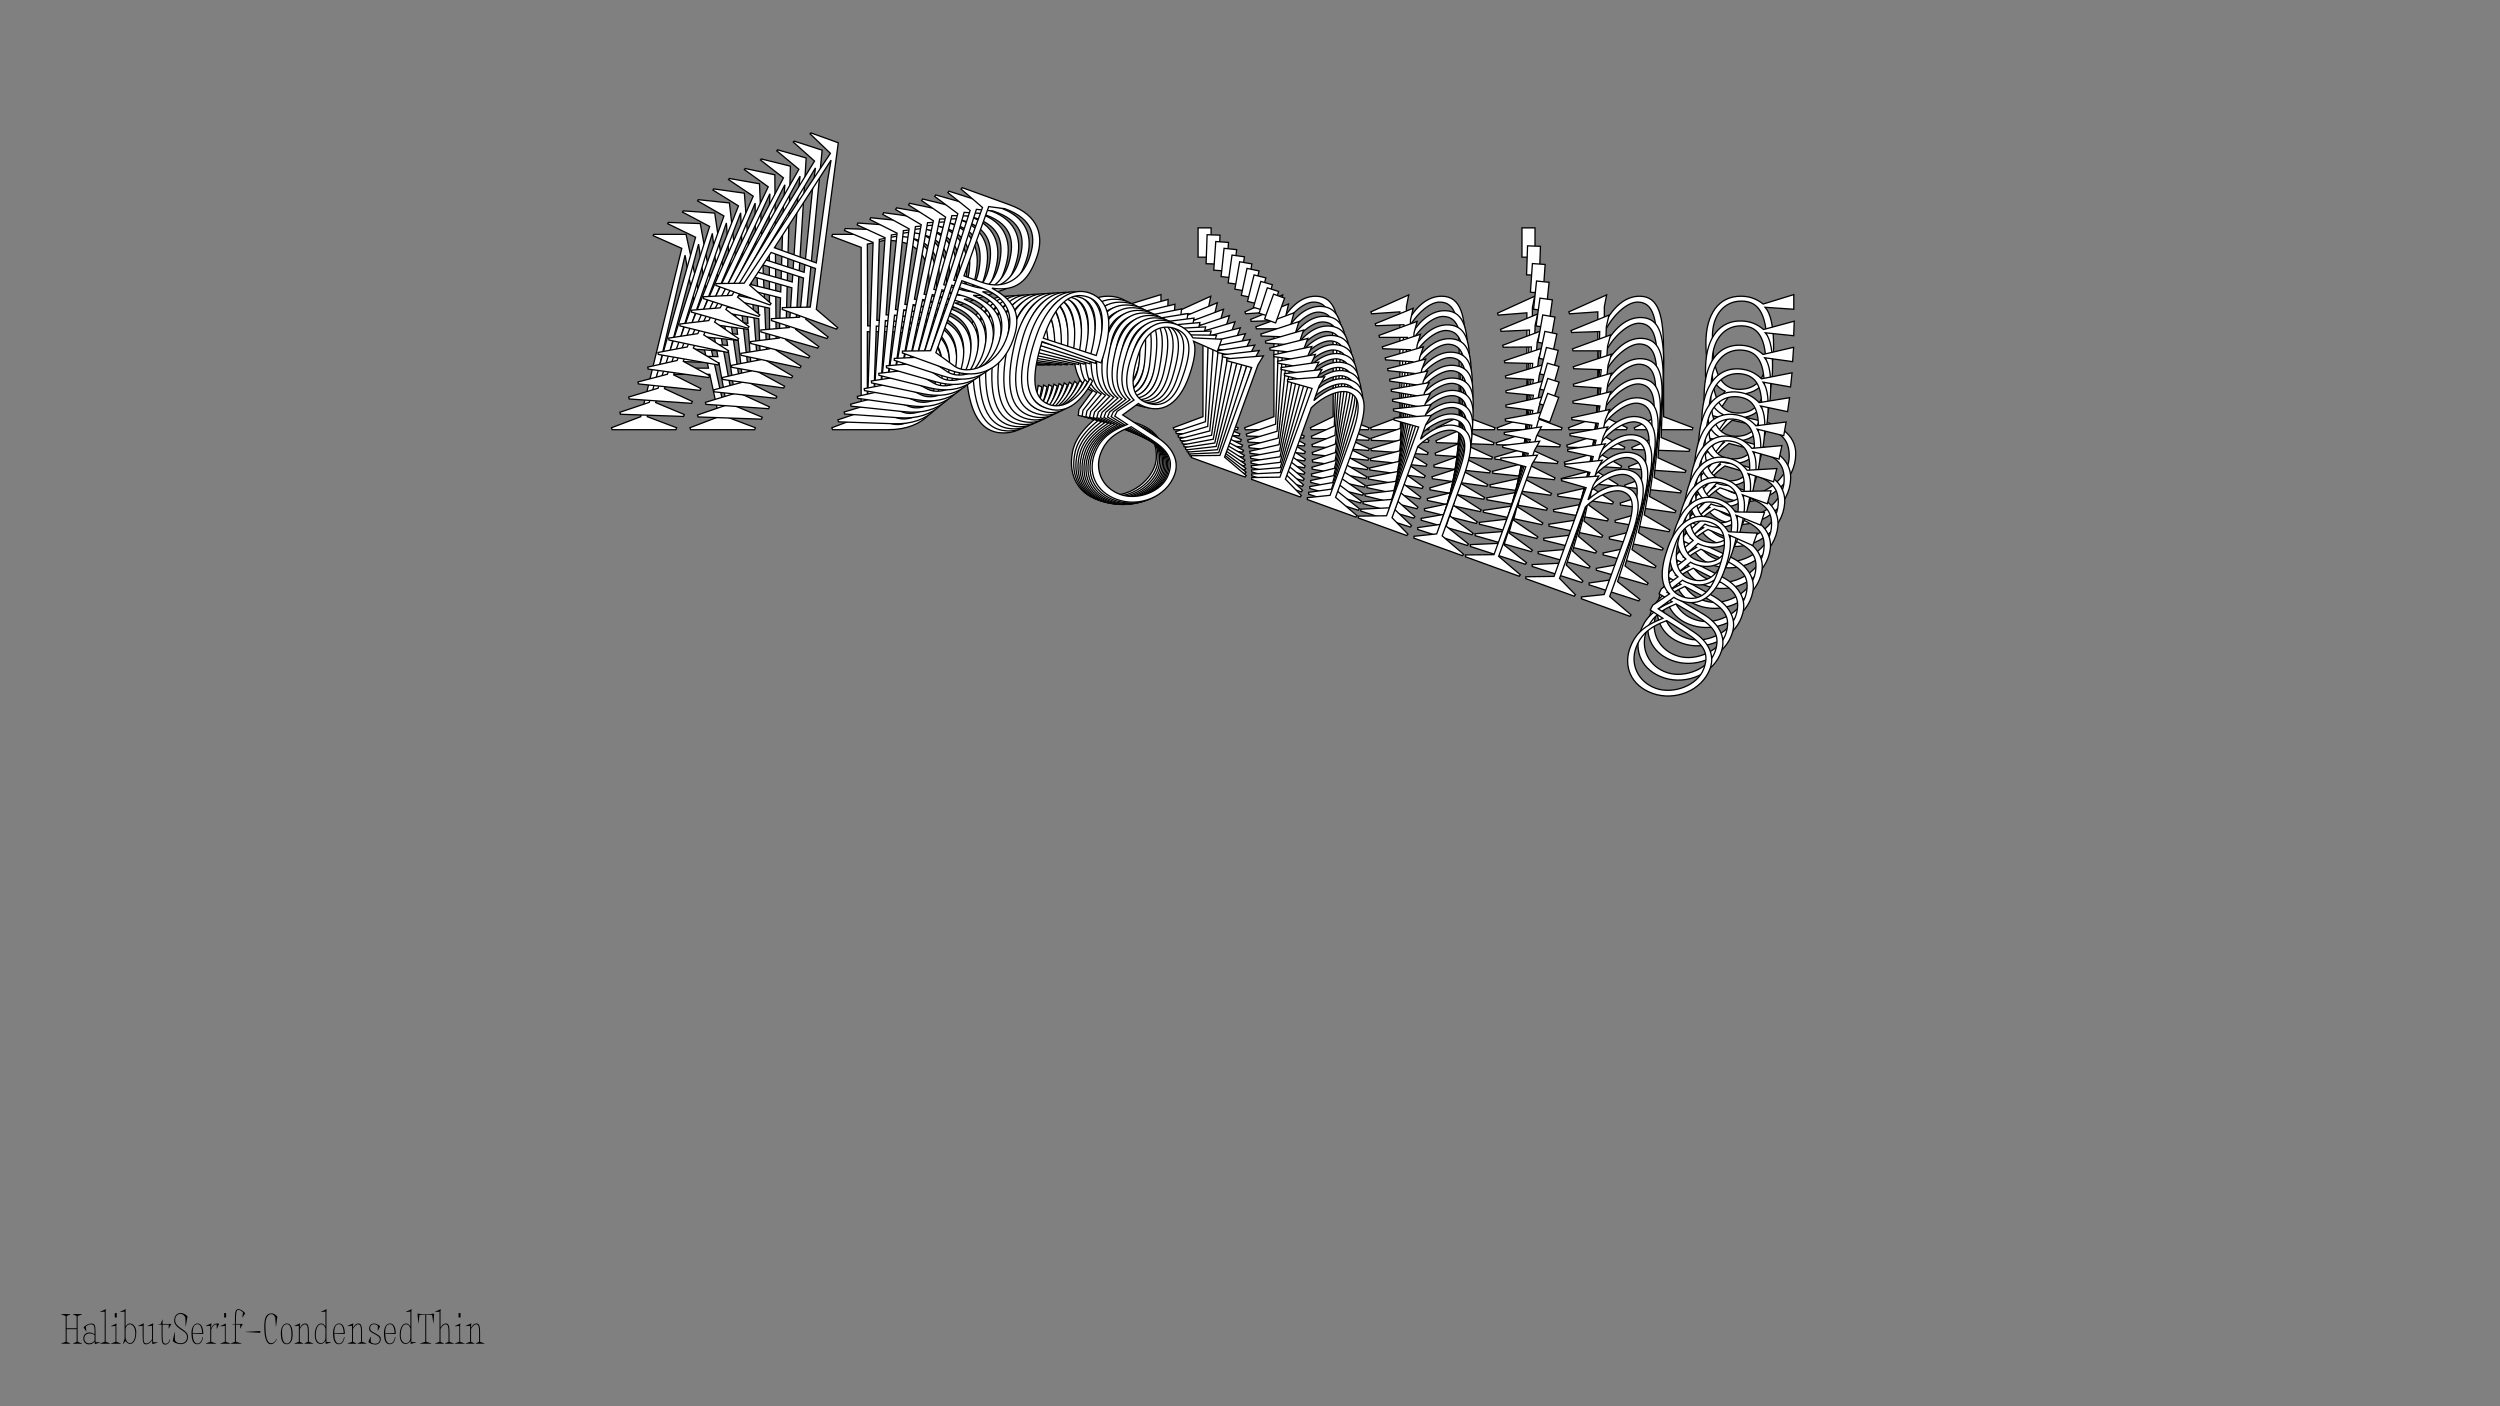 <?xml version="1.0"?>
<svg xmlns="http://www.w3.org/2000/svg" width="1920" height="1080" viewBox="-960 -540 1920 1080">
    <rect x="-960" y="-540" width="1920" height="1080" fill="#808080" stroke="none"/>
    <path d="M-490.38,-211.50L-489.88,-210L-440.88,-210L-440.38,-211.50L-462.88,-220L-455.13,-252.50L-414.88,-252.50L-407.88,-220L-430.13,-211.50L-429.63,-210L-380.38,-210L-379.88,-211.50L-402.38,-220L-433.13,-360L-457.88,-360L-458.38,-359L-436.38,-349.25L-467.88,-220ZM-453.88,-257.25L-433.88,-344L-430.63,-325.75L-415.88,-257.25ZM-321.13,-211.50L-320.63,-210L-277.88,-210C-249.38,-210 -235.63,-227.75 -235.63,-252.75C-235.63,-274.50 -244.88,-284.50 -267.63,-288C-246.88,-292 -240.63,-304.50 -240.63,-325.25C-240.63,-345.25 -251.38,-360 -277.38,-360L-320.63,-360L-321.13,-358.50L-298.63,-350L-298.63,-220ZM-293.63,-289.75L-293.88,-352.50L-280.38,-355.50C-254.13,-355.50 -246.38,-342.25 -246.38,-322.25C-246.38,-304.50 -256.88,-289.75 -277.38,-289.75ZM-293.88,-220L-293.88,-285.25L-277.88,-285.25C-252.13,-285.75 -240.63,-272.75 -241.38,-250.50C-242.13,-226 -261.88,-210.75 -274.88,-214.50ZM-218.13,-264.75C-218.13,-226.25 -208.63,-207.50 -189.38,-207.50C-173.13,-207.50 -163.63,-219 -159.88,-242.75L-162.63,-244C-165.38,-224 -175.38,-211 -188.13,-211.25C-202.88,-211.50 -210.38,-227 -211.88,-259.75L-158.38,-259.75C-158.63,-294 -168.88,-312.50 -187.63,-312.50C-205.38,-312.50 -218.13,-292.75 -218.13,-264.75ZM-211.88,-262.75C-212.13,-293.75 -204.13,-308.75 -187.63,-308.75C-173.63,-308.75 -165.63,-293.50 -164.38,-264.25ZM-137.13,-185.25C-137.38,-168.25 -125.88,-154.75 -105.88,-154.75C-85.88,-154.75 -66.88,-171 -66.88,-191.50C-66.88,-203.75 -76.13,-212.50 -90.63,-216L-125.88,-224.25L-116.63,-238C-116.63,-238 -114.13,-237.25 -110.38,-237.25C-93.38,-237.25 -83.88,-250.50 -83.88,-274C-83.88,-289 -86.13,-299.25 -90.38,-304L-68.38,-302.50L-68.38,-313.75L-91.88,-306.50C-97.38,-310.75 -102.63,-312.50 -109.13,-312.50C-125.88,-312.50 -135.88,-299 -135.88,-276.50C-135.88,-256 -131.13,-244 -121.13,-239.50L-131.38,-225.50L-131.88,-221L-119.38,-218C-133.88,-205.25 -136.88,-196 -137.13,-185.25ZM-130.88,-281.75C-130.88,-298 -121.88,-308.75 -108.63,-308.75C-94.38,-308.75 -88.63,-297.50 -88.88,-270.25C-88.63,-251 -95.88,-241 -110.13,-241C-124.38,-241 -130.88,-253.75 -130.88,-281.75ZM-132.38,-186.50C-132.38,-196.75 -128.88,-206.25 -115.63,-217.25L-96.63,-213C-77.88,-208.75 -71.88,-202.75 -71.88,-189.50C-71.88,-174 -89.13,-159.75 -104.63,-159.75C-121.38,-159.75 -132.38,-172 -132.38,-186.50ZM-39.88,-365L-39.88,-342.50L-29.88,-342.50L-29.88,-365ZM-58.13,-298L-36.13,-299.75L-36.13,-220L-58.88,-211.50L-58.38,-210L-9.63,-210L-9.13,-211.50L-31.88,-220L-31.88,-303.75L-30.13,-312.50L-58.63,-299.50ZM-4.13,-211.50L-3.63,-210L40.38,-210L40.88,-211.50L23.38,-220L23.38,-284.75C29.38,-297.50 40.63,-308 48.88,-308C61.38,-308 63.88,-294.50 63.88,-269.75L63.88,-220L46.38,-211.50L46.88,-210L90.88,-210L91.38,-211.50L68.88,-220L68.88,-269.75C68.88,-297.50 65.38,-312.50 50.38,-312.50C39.63,-312.50 30.38,-304.50 23.38,-291.25L23.38,-304.50L25.13,-313.50L-3.88,-300.50L-3.38,-299L18.38,-300.50L18.38,-220ZM92.63,-211.50L93.13,-210L137.13,-210L137.63,-211.50L120.13,-220L120.13,-284.75C126.13,-297.50 137.38,-308 145.63,-308C158.13,-308 160.63,-294.50 160.63,-269.75L160.63,-220L143.13,-211.50L143.63,-210L187.63,-210L188.13,-211.50L165.63,-220L165.63,-269.75C165.63,-297.50 162.13,-312.50 147.13,-312.50C136.38,-312.50 127.13,-304.50 120.13,-291.25L120.13,-304.50L121.88,-313.50L92.88,-300.50L93.38,-299L115.13,-300.50L115.13,-220ZM208.88,-365L208.88,-342.50L218.88,-342.50L218.88,-365ZM190.63,-298L212.63,-299.75L212.63,-220L189.88,-211.50L190.38,-210L239.13,-210L239.63,-211.50L216.88,-220L216.88,-303.75L218.63,-312.50L190.13,-299.50ZM244.63,-211.50L245.13,-210L289.13,-210L289.63,-211.50L272.13,-220L272.13,-284.75C278.13,-297.50 289.38,-308 297.63,-308C310.13,-308 312.63,-294.50 312.63,-269.75L312.63,-220L295.13,-211.50L295.63,-210L339.63,-210L340.13,-211.50L317.63,-220L317.63,-269.75C317.63,-297.50 314.13,-312.50 299.13,-312.50C288.38,-312.50 279.13,-304.50 272.13,-291.25L272.13,-304.50L273.88,-313.50L244.88,-300.50L245.38,-299L267.13,-300.50L267.13,-220ZM348.88,-185.25C348.63,-168.25 360.13,-154.75 380.13,-154.75C400.13,-154.75 419.13,-171 419.13,-191.50C419.13,-203.75 409.88,-212.50 395.38,-216L360.13,-224.25L369.38,-238C369.38,-238 371.88,-237.25 375.63,-237.25C392.63,-237.25 402.13,-250.50 402.13,-274C402.13,-289 399.88,-299.25 395.63,-304L417.63,-302.50L417.63,-313.75L394.13,-306.50C388.63,-310.75 383.38,-312.50 376.88,-312.50C360.13,-312.50 350.13,-299 350.13,-276.50C350.13,-256 354.88,-244 364.88,-239.50L354.63,-225.50L354.13,-221L366.63,-218C352.13,-205.25 349.13,-196 348.88,-185.25ZM355.13,-281.75C355.13,-298 364.13,-308.75 377.38,-308.75C391.63,-308.75 397.38,-297.50 397.13,-270.25C397.38,-251 390.13,-241 375.88,-241C361.63,-241 355.13,-253.75 355.13,-281.75ZM353.63,-186.50C353.63,-196.75 357.13,-206.25 370.38,-217.25L389.38,-213C408.13,-208.75 414.13,-202.75 414.13,-189.50C414.13,-174 396.88,-159.75 381.38,-159.75C364.63,-159.75 353.63,-172 353.63,-186.50Z" fill="#ffffff" stroke="#000000"/>
    <path d="M-483.95,-223.36L-483.50,-221.85L-435.02,-220.17L-434.48,-221.64L-456.45,-230.82L-447.66,-262.71L-407.84,-261.33L-402.03,-228.93L-424.33,-221.28L-423.89,-219.78L-375.16,-218.09L-374.62,-219.56L-396.59,-228.74L-422.20,-368.31L-446.69,-369.17L-447.21,-368.19L-425.78,-357.79L-461.39,-230.99ZM-446.26,-267.37L-423.49,-352.51L-420.90,-334.34L-408.66,-266.06ZM-316.49,-217.54L-316.05,-216.04L-273.75,-214.57C-245.55,-213.59 -231.34,-230.68 -230.48,-255.41C-229.73,-276.93 -238.54,-287.14 -260.93,-291.39C-240.26,-294.63 -233.65,-306.78 -232.93,-327.31C-232.24,-347.10 -242.37,-362.07 -268.10,-362.96L-310.89,-364.45L-311.44,-362.98L-289.47,-353.80L-293.94,-225.17ZM-286.59,-294.01L-284.68,-356.11L-271.22,-358.61C-245.25,-357.71 -238.04,-344.33 -238.72,-324.54C-239.33,-306.98 -250.23,-292.75 -270.51,-293.45ZM-289.24,-225.01L-286.99,-289.57L-271.16,-289.02C-245.67,-288.63 -234.74,-275.37 -236.24,-253.38C-237.83,-229.17 -257.89,-214.76 -270.63,-218.92ZM-212.75,-266.68C-214.07,-228.59 -205.32,-209.71 -186.27,-209.05C-170.20,-208.49 -160.40,-219.54 -155.87,-242.91L-158.55,-244.24C-161.96,-224.55 -172.30,-212.03 -184.91,-212.72C-199.49,-213.47 -206.38,-229.07 -206.74,-261.52L-153.81,-259.68C-152.88,-293.58 -162.38,-312.23 -180.93,-312.88C-198.49,-313.49 -211.79,-294.39 -212.75,-266.68ZM-206.64,-264.49C-205.82,-295.17 -197.39,-309.73 -181.06,-309.17C-167.21,-308.69 -159.82,-293.32 -159.59,-264.34ZM-135.34,-185.24C-136.17,-168.43 -125.26,-154.68 -105.47,-153.99C-85.68,-153.30 -66.33,-168.73 -65.62,-189.01C-65.20,-201.13 -74.05,-210.10 -88.28,-214.06L-122.87,-223.44L-113.25,-236.73C-113.25,-236.73 -110.80,-235.90 -107.09,-235.77C-90.27,-235.18 -80.41,-247.97 -79.61,-271.22C-79.09,-286.06 -80.96,-296.28 -85.01,-301.12L-63.29,-298.88L-62.90,-310.01L-86.40,-303.65C-91.70,-308.04 -96.83,-309.95 -103.26,-310.18C-119.84,-310.75 -130.19,-297.74 -130.97,-275.48C-131.67,-255.20 -127.39,-243.16 -117.65,-238.36L-128.27,-224.87L-128.92,-220.43L-116.65,-217.03C-131.44,-204.92 -134.73,-195.87 -135.34,-185.24ZM-125.84,-280.50C-125.28,-296.58 -116.01,-306.91 -102.90,-306.45C-88.80,-305.96 -83.50,-294.63 -84.68,-267.68C-85.10,-248.63 -92.61,-238.98 -106.71,-239.47C-120.81,-239.96 -126.80,-252.80 -125.84,-280.50ZM-130.60,-186.31C-130.25,-196.45 -126.46,-205.73 -112.97,-216.16L-94.32,-211.30C-75.91,-206.45 -70.18,-200.31 -70.64,-187.20C-71.17,-171.87 -88.73,-158.36 -104.06,-158.89C-120.64,-159.47 -131.10,-171.97 -130.60,-186.31ZM-32.94,-359.74L-33.72,-337.48L-23.82,-337.14L-23.05,-359.40ZM-53.30,-294.08L-31.48,-295.05L-34.22,-216.15L-57.02,-208.52L-56.58,-207.02L-8.34,-205.34L-7.80,-206.81L-30.01,-216.00L-27.13,-298.87L-25.10,-307.46L-53.75,-295.58ZM-2.85,-206.64L-2.41,-205.14L41.13,-203.62L41.67,-205.09L24.65,-214.10L26.88,-278.17C33.25,-290.58 44.74,-300.58 52.91,-300.29C65.27,-299.86 67.28,-286.42 66.43,-261.93L64.72,-212.71L47.12,-204.90L47.56,-203.40L91.09,-201.89L91.64,-203.36L69.67,-212.54L71.38,-261.76C72.33,-289.22 69.39,-304.18 54.55,-304.69C43.91,-305.06 34.48,-297.47 27.10,-284.60L27.56,-297.71L29.60,-306.55L0.46,-294.69L0.90,-293.19L22.47,-293.92L19.70,-214.27ZM92.88,-203.31L93.32,-201.81L136.85,-200.30L137.40,-201.77L120.38,-210.78L122.60,-274.84C128.98,-287.25 140.47,-297.25 148.63,-296.97C161.00,-296.54 163.01,-283.09 162.16,-258.61L160.45,-209.38L142.84,-201.58L143.28,-200.07L186.82,-198.56L187.36,-200.03L165.39,-209.21L167.10,-258.44C168.06,-285.89 165.11,-300.85 150.27,-301.37C139.63,-301.74 130.21,-294.14 122.83,-281.27L123.28,-294.38L125.32,-303.23L96.18,-291.36L96.63,-289.86L118.20,-290.60L115.43,-210.95ZM213.17,-351.19L212.40,-328.93L222.29,-328.58L223.06,-350.85ZM192.81,-285.53L214.64,-286.50L211.90,-207.60L189.09,-199.97L189.54,-198.47L237.77,-196.79L238.32,-198.26L216.10,-207.45L218.98,-290.31L221.01,-298.91L192.37,-287.03ZM243.26,-198.09L243.71,-196.59L287.24,-195.07L287.79,-196.54L270.77,-205.55L272.99,-269.61C279.37,-282.02 290.86,-292.03 299.02,-291.74C311.39,-291.31 313.40,-277.87 312.55,-253.38L310.84,-204.16L293.23,-196.35L293.67,-194.85L337.21,-193.34L337.75,-194.80L315.78,-203.99L317.49,-253.21C318.45,-280.67 315.50,-295.63 300.66,-296.14C290.02,-296.51 280.60,-288.91 273.22,-276.05L273.67,-289.16L275.71,-298.00L246.57,-286.13L247.01,-284.63L268.59,-285.37L265.82,-205.72ZM345.51,-168.53C344.68,-151.72 355.59,-137.97 375.38,-137.28C395.17,-136.59 414.52,-152.02 415.23,-172.30C415.65,-184.42 406.80,-193.39 392.57,-197.36L357.98,-206.73L367.60,-220.02C367.60,-220.02 370.05,-219.19 373.76,-219.06C390.58,-218.48 400.44,-231.26 401.24,-254.51C401.76,-269.35 399.89,-279.57 395.84,-284.41L417.56,-282.17L417.95,-293.31L394.45,-286.94C389.15,-291.33 384.02,-293.25 377.59,-293.47C361.01,-294.05 350.65,-281.03 349.88,-258.77C349.18,-238.49 353.46,-226.45 363.20,-221.66L352.58,-208.16L351.93,-203.72L364.20,-200.32C349.41,-188.21 346.12,-179.16 345.51,-168.53ZM355.01,-263.79C355.57,-279.87 364.84,-290.20 377.95,-289.74C392.05,-289.25 397.35,-277.92 396.17,-250.97C395.75,-231.92 388.24,-222.27 374.14,-222.76C360.04,-223.25 354.05,-236.09 355.01,-263.79ZM350.25,-169.60C350.60,-179.75 354.39,-189.02 367.88,-199.45L386.53,-194.59C404.94,-189.74 410.67,-183.60 410.21,-170.49C409.68,-155.16 392.12,-141.65 376.79,-142.18C360.21,-142.76 349.75,-155.26 350.25,-169.60Z" fill="#ffffff" stroke="#000000"/>
    <path d="M-477.16,-235.08L-476.77,-233.58L-428.87,-230.24L-428.28,-231.68L-449.70,-241.52L-439.91,-272.76L-400.56,-270.03L-395.93,-237.78L-418.26,-230.98L-417.87,-229.48L-369.72,-226.13L-369.13,-227.56L-390.55,-237.40L-411.09,-376.36L-435.29,-378.05L-435.84,-377.10L-415.00,-366.07L-454.59,-241.86ZM-438.36,-277.32L-412.91,-360.77L-410.98,-342.71L-401.21,-274.74ZM-311.70,-223.57L-311.31,-222.06L-269.52,-219.16C-241.65,-217.22 -227.00,-233.64 -225.30,-258.08C-223.82,-279.34 -232.19,-289.75 -254.19,-294.72C-233.63,-297.21 -226.67,-309.01 -225.26,-329.30C-223.90,-348.85 -233.40,-364.00 -258.82,-365.77L-301.11,-368.71L-301.70,-367.28L-280.28,-357.44L-289.12,-230.34ZM-279.49,-298.19L-275.46,-359.56L-262.06,-361.57C-236.40,-359.79 -229.72,-346.31 -231.08,-326.75C-232.29,-309.40 -243.56,-295.69 -263.60,-297.09ZM-284.48,-230.02L-280.04,-293.81L-264.40,-292.72C-239.19,-291.46 -228.83,-277.97 -231.08,-256.27C-233.48,-232.37 -253.82,-218.80 -266.28,-223.35ZM-207.38,-268.62C-210.00,-230.98 -201.98,-212.00 -183.16,-210.69C-167.28,-209.59 -157.21,-220.18 -151.93,-243.15L-154.53,-244.56C-158.58,-225.19 -169.24,-213.16 -181.69,-214.27C-196.09,-215.52 -202.37,-231.18 -201.61,-263.30L-149.30,-259.67C-147.22,-293.17 -155.98,-311.95 -174.31,-313.23C-191.66,-314.43 -205.47,-295.99 -207.38,-268.62ZM-201.40,-266.24C-199.54,-296.56 -190.70,-310.68 -174.57,-309.56C-160.88,-308.61 -154.10,-293.15 -154.86,-264.47ZM-133.60,-185.39C-135.00,-168.78 -124.67,-154.80 -105.12,-153.44C-85.57,-152.08 -65.89,-166.68 -64.49,-186.72C-63.66,-198.69 -72.11,-207.88 -86.04,-212.28L-119.95,-222.75L-109.97,-235.56C-109.97,-235.56 -107.57,-234.66 -103.91,-234.40C-87.29,-233.25 -77.10,-245.55 -75.50,-268.53C-74.48,-283.19 -75.98,-293.37 -79.81,-298.30L-58.41,-295.34L-57.64,-306.34L-81.11,-300.85C-86.20,-305.37 -91.21,-307.44 -97.57,-307.89C-113.94,-309.02 -124.64,-296.51 -126.17,-274.51C-127.56,-254.47 -123.73,-242.41 -114.26,-237.33L-125.24,-224.34L-126.03,-219.98L-114.02,-216.20C-129.06,-204.72 -132.62,-195.88 -133.60,-185.39ZM-120.92,-279.30C-119.82,-295.19 -110.29,-305.09 -97.33,-304.18C-83.40,-303.22 -78.55,-291.83 -80.64,-265.20C-81.71,-246.37 -89.48,-237.08 -103.41,-238.05C-117.34,-239.02 -122.83,-251.93 -120.92,-279.30ZM-128.87,-186.28C-128.17,-196.31 -124.10,-205.35 -110.40,-215.21L-92.11,-209.76C-74.07,-204.33 -68.62,-198.06 -69.52,-185.10C-70.57,-169.95 -88.40,-157.19 -103.56,-158.25C-119.93,-159.38 -129.85,-172.11 -128.87,-186.28ZM-26.29,-354.50L-27.82,-332.50L-18.05,-331.82L-16.52,-353.82ZM-48.69,-290.24L-27.07,-290.45L-32.49,-212.49L-55.31,-205.73L-54.92,-204.23L-7.26,-200.91L-6.67,-202.34L-28.34,-212.20L-22.64,-294.08L-20.33,-302.51L-49.08,-291.74ZM-1.79,-202.00L-1.40,-200.50L41.62,-197.51L42.21,-198.94L25.68,-208.44L30.08,-271.74C36.82,-283.80 48.53,-293.30 56.59,-292.74C68.81,-291.89 70.34,-278.52 68.66,-254.32L65.27,-205.69L47.59,-198.57L47.97,-197.07L90.99,-194.07L91.58,-195.50L70.16,-205.35L73.54,-253.98C75.43,-281.11 73.03,-296.01 58.37,-297.04C47.86,-297.77 38.27,-290.57 30.52,-278.10L31.43,-291.05L33.75,-299.73L4.51,-288.99L4.90,-287.49L26.27,-287.48L20.79,-208.78ZM92.80,-195.42L93.19,-193.92L136.20,-190.93L136.79,-192.36L120.26,-201.86L124.67,-265.16C131.40,-277.22 143.11,-286.72 151.18,-286.16C163.40,-285.31 164.93,-271.94 163.24,-247.74L159.86,-199.10L142.17,-191.98L142.56,-190.48L185.57,-187.49L186.17,-188.92L164.75,-198.76L168.13,-247.40C170.02,-274.53 167.62,-289.43 152.95,-290.45C142.44,-291.18 132.86,-283.99 125.11,-271.52L126.01,-284.47L128.34,-293.15L99.10,-282.41L99.49,-280.91L120.85,-280.90L115.38,-202.20ZM216.89,-337.58L215.36,-315.58L225.14,-314.90L226.67,-336.90ZM194.49,-273.32L216.12,-273.53L210.70,-195.57L187.88,-188.80L188.26,-187.30L235.92,-183.99L236.51,-185.42L214.85,-195.28L220.55,-277.15L222.85,-285.59L194.11,-274.82ZM241.40,-185.08L241.79,-183.58L284.80,-180.59L285.40,-182.02L268.87,-191.52L273.27,-254.82C280.00,-266.88 291.72,-276.38 299.78,-275.82C312.00,-274.97 313.53,-261.60 311.84,-237.40L308.46,-188.76L290.77,-181.64L291.16,-180.14L334.18,-177.15L334.77,-178.58L313.35,-188.42L316.73,-237.06C318.62,-264.19 316.22,-279.09 301.55,-280.11C291.04,-280.84 281.46,-273.65 273.71,-261.18L274.61,-274.13L276.94,-282.81L247.70,-272.07L248.09,-270.57L269.45,-270.56L263.98,-191.86ZM341.53,-152.33C340.13,-135.72 350.46,-121.74 370.01,-120.38C389.56,-119.02 409.24,-133.62 410.64,-153.66C411.47,-165.63 403.02,-174.82 389.09,-179.22L355.19,-189.69L365.16,-202.50C365.16,-202.50 367.56,-201.60 371.22,-201.34C387.84,-200.19 398.03,-212.49 399.63,-235.47C400.65,-250.13 399.15,-260.31 395.32,-265.24L416.72,-262.28L417.49,-273.27L394.02,-267.79C388.93,-272.31 383.92,-274.38 377.56,-274.82C361.19,-275.96 350.49,-263.45 348.96,-241.45C347.57,-221.41 351.40,-209.35 360.87,-204.27L349.89,-191.28L349.10,-186.92L361.12,-183.14C346.07,-171.66 342.51,-162.82 341.53,-152.33ZM354.21,-246.24C355.31,-262.13 364.84,-272.03 377.80,-271.12C391.73,-270.16 396.59,-258.77 394.49,-232.14C393.42,-213.31 385.65,-204.02 371.72,-204.99C357.79,-205.96 352.30,-218.87 354.21,-246.24ZM346.26,-153.22C346.96,-163.24 351.03,-172.29 364.73,-182.15L383.02,-176.70C401.06,-171.27 406.52,-165.00 405.61,-152.04C404.56,-136.89 386.73,-124.13 371.57,-125.18C355.20,-126.32 345.28,-139.05 346.26,-153.22Z" fill="#ffffff" stroke="#000000"/>
    <path d="M-470.02,-246.65L-469.69,-245.15L-422.41,-240.21L-421.78,-241.61L-442.63,-252.08L-431.87,-282.65L-393.04,-278.59L-389.57,-246.53L-411.89,-240.57L-411.56,-239.08L-364.05,-234.11L-363.41,-235.50L-384.26,-245.97L-399.80,-384.14L-423.68,-386.64L-424.26,-385.72L-404.02,-374.10L-447.45,-252.58ZM-430.19,-287.11L-402.14,-368.78L-400.85,-350.85L-393.53,-283.27ZM-306.74,-229.58L-306.40,-228.08L-265.16,-223.76C-237.67,-220.89 -222.61,-236.63 -220.09,-260.74C-217.89,-281.73 -225.81,-292.31 -247.40,-297.98C-226.98,-299.75 -219.69,-311.17 -217.60,-331.19C-215.58,-350.49 -224.46,-365.80 -249.55,-368.43L-291.27,-372.79L-291.90,-371.39L-271.05,-360.92L-284.17,-235.51ZM-272.31,-302.29L-266.22,-362.85L-252.89,-364.39C-227.57,-361.74 -221.43,-348.17 -223.45,-328.88C-225.24,-311.75 -236.86,-298.58 -256.63,-300.65ZM-279.59,-235.03L-273.01,-297.98L-257.57,-296.36C-232.68,-294.25 -222.89,-280.54 -225.86,-259.15C-229.06,-235.59 -249.65,-222.87 -261.81,-227.80ZM-201.99,-270.56C-205.88,-233.41 -198.61,-214.37 -180.03,-212.42C-164.36,-210.78 -154.03,-220.92 -148.02,-243.45L-150.55,-244.94C-155.22,-225.92 -166.18,-214.39 -178.45,-215.92C-192.66,-217.64 -198.33,-233.36 -196.47,-265.10L-144.86,-259.70C-141.64,-292.77 -149.66,-311.65 -167.75,-313.54C-184.88,-315.34 -199.17,-297.57 -201.99,-270.56ZM-196.17,-268.00C-193.28,-297.93 -184.05,-311.59 -168.13,-309.93C-154.62,-308.51 -148.45,-293.00 -150.19,-264.65ZM-131.87,-185.69C-133.83,-169.31 -124.10,-155.13 -104.80,-153.11C-85.51,-151.09 -65.54,-164.85 -63.47,-184.63C-62.23,-196.45 -70.27,-205.82 -83.91,-210.66L-117.08,-222.18L-106.77,-234.51C-106.77,-234.51 -104.44,-233.53 -100.82,-233.15C-84.42,-231.44 -73.92,-243.26 -71.55,-265.93C-70.03,-280.41 -71.17,-290.52 -74.79,-295.53L-53.72,-291.87L-52.58,-302.72L-75.98,-298.10C-80.86,-302.75 -85.75,-304.97 -92.02,-305.62C-108.18,-307.31 -119.19,-295.30 -121.46,-273.59C-123.53,-253.82 -120.16,-241.76 -110.96,-236.41L-122.26,-223.94L-123.20,-219.65L-111.44,-215.49C-126.72,-204.65 -130.55,-196.03 -131.87,-185.69ZM-116.11,-278.15C-114.47,-293.83 -104.70,-303.29 -91.92,-301.96C-78.17,-300.52 -73.76,-289.09 -76.75,-262.82C-78.45,-244.22 -86.45,-235.31 -100.20,-236.75C-113.95,-238.18 -118.93,-251.14 -116.11,-278.15ZM-127.16,-186.41C-126.13,-196.30 -121.79,-205.11 -107.90,-214.39L-90.00,-208.37C-72.34,-202.38 -67.16,-195.99 -68.49,-183.20C-70.06,-168.25 -88.14,-156.24 -103.09,-157.81C-119.25,-159.50 -128.63,-172.42 -127.16,-186.41ZM-19.92,-349.29L-22.19,-327.58L-12.54,-326.57L-10.27,-348.28ZM-44.28,-286.49L-22.88,-285.96L-30.93,-209.02L-53.73,-203.12L-53.40,-201.62L-6.37,-196.70L-5.74,-198.10L-26.83,-208.59L-18.38,-289.39L-15.81,-297.65L-44.61,-287.99ZM-0.91,-197.59L-0.58,-196.09L41.87,-191.65L42.50,-193.05L26.47,-203.02L33.01,-265.48C40.08,-277.18 52.00,-286.17 59.95,-285.34C72.01,-284.08 73.06,-270.80 70.57,-246.93L65.55,-198.93L47.81,-192.50L48.14,-191.00L90.59,-186.56L91.22,-187.96L70.37,-198.43L75.39,-246.42C78.19,-273.19 76.33,-288.02 61.86,-289.53C51.48,-290.62 41.75,-283.83 33.66,-271.76L35.00,-284.54L37.60,-293.04L8.31,-283.43L8.64,-281.93L29.77,-281.18L21.65,-203.52ZM92.42,-187.83L92.76,-186.33L135.20,-181.89L135.84,-183.29L119.81,-193.26L126.35,-255.72C133.42,-267.42 145.33,-276.41 153.29,-275.58C165.35,-274.32 166.40,-261.04 163.90,-237.17L158.88,-189.17L141.14,-182.73L141.48,-181.24L183.92,-176.80L184.56,-178.19L163.71,-188.67L168.73,-236.66C171.53,-263.43 169.66,-278.26 155.19,-279.77C144.82,-280.85 135.09,-274.07 127.00,-261.99L128.34,-274.78L130.93,-283.28L101.65,-273.67L101.98,-272.17L123.11,-271.42L114.99,-193.76ZM220.06,-324.19L217.79,-302.48L227.44,-301.47L229.71,-323.18ZM195.70,-261.39L217.10,-260.86L209.05,-183.92L186.25,-178.02L186.58,-176.52L233.61,-171.60L234.24,-173.00L213.15,-183.49L221.60,-264.29L224.17,-272.56L195.37,-262.89ZM239.07,-172.49L239.40,-171.00L281.84,-166.56L282.48,-167.95L266.45,-177.92L272.99,-240.39C280.06,-252.08 291.97,-261.08 299.93,-260.24C311.99,-258.98 313.04,-245.71 310.54,-221.83L305.53,-173.83L287.78,-167.40L288.12,-165.90L330.56,-161.46L331.20,-162.86L310.35,-173.33L315.37,-221.32C318.17,-248.10 316.30,-262.92 301.83,-264.43C291.46,-265.52 281.73,-258.73 273.64,-246.66L274.98,-259.44L277.58,-267.95L248.29,-258.33L248.62,-256.83L269.75,-256.09L261.63,-178.42ZM336.99,-136.65C335.03,-120.28 344.77,-106.09 364.06,-104.07C383.36,-102.06 403.33,-115.82 405.39,-135.59C406.63,-147.41 398.59,-156.79 384.95,-161.63L351.78,-173.14L362.09,-185.47C362.09,-185.47 364.43,-184.50 368.04,-184.12C384.44,-182.40 394.95,-194.23 397.32,-216.90C398.83,-231.37 397.69,-241.49 394.07,-246.50L415.15,-242.83L416.28,-253.68L392.88,-249.06C388.00,-253.72 383.11,-255.93 376.84,-256.59C360.68,-258.28 349.67,-246.26 347.40,-224.56C345.33,-204.78 348.71,-192.72 357.90,-187.37L346.60,-174.90L345.66,-170.61L357.42,-166.46C342.14,-155.62 338.32,-147.00 336.99,-136.65ZM352.76,-229.12C354.40,-244.79 364.16,-254.26 376.95,-252.92C390.69,-251.48 395.11,-240.05 392.12,-213.79C390.41,-195.19 382.41,-186.27 368.66,-187.71C354.92,-189.15 349.93,-202.11 352.76,-229.12ZM341.70,-137.38C342.73,-147.27 347.07,-156.08 360.96,-165.35L378.86,-159.34C396.52,-153.34 401.71,-146.95 400.37,-134.17C398.80,-119.21 380.73,-107.21 365.77,-108.77C349.61,-110.46 340.24,-123.39 341.70,-137.38Z" fill="#ffffff" stroke="#000000"/>
    <path d="M-462.52,-258.06L-462.24,-256.57L-415.65,-250.05L-414.98,-251.41L-435.24,-262.49L-423.55,-292.36L-385.28,-287.00L-382.95,-255.17L-405.23,-250.05L-404.96,-248.56L-358.13,-242.01L-357.46,-243.37L-377.72,-254.44L-388.34,-391.64L-411.87,-394.93L-412.48,-394.04L-392.86,-381.85L-440.00,-263.15ZM-421.73,-296.71L-391.18,-376.52L-390.52,-358.74L-385.60,-291.65ZM-301.60,-235.56L-301.33,-234.07L-260.68,-228.38C-233.59,-224.59 -218.15,-239.64 -214.83,-263.41C-211.94,-284.09 -219.40,-294.83 -240.57,-301.18C-220.31,-302.22 -212.70,-313.28 -209.94,-333.00C-207.29,-352.02 -215.54,-367.47 -240.26,-370.93L-281.38,-376.68L-282.06,-375.32L-261.80,-364.25L-279.08,-240.65ZM-265.05,-306.30L-256.95,-365.99L-243.71,-367.05C-218.76,-363.56 -213.15,-349.93 -215.81,-330.92C-218.17,-314.04 -230.11,-301.41 -249.60,-304.14ZM-274.57,-240.02L-265.89,-302.05L-250.68,-299.93C-226.13,-296.98 -216.92,-283.09 -220.60,-262.04C-224.57,-238.84 -245.37,-226.97 -257.23,-232.26ZM-196.60,-272.49C-201.71,-235.89 -195.18,-216.80 -176.87,-214.24C-161.42,-212.08 -150.86,-221.75 -144.14,-243.83L-146.59,-245.39C-151.86,-226.74 -163.10,-215.71 -175.19,-217.64C-189.18,-219.84 -194.25,-235.57 -191.32,-266.91L-140.45,-259.80C-136.14,-292.39 -143.42,-311.34 -161.25,-313.84C-178.13,-316.20 -192.87,-299.11 -196.60,-272.49ZM-190.92,-269.76C-187.04,-299.27 -177.44,-312.46 -161.75,-310.27C-148.44,-308.41 -142.86,-292.85 -145.56,-264.87ZM-130.16,-186.14C-132.65,-170.01 -123.51,-155.65 -104.50,-152.99C-85.48,-150.33 -65.26,-163.25 -62.53,-182.74C-60.91,-194.39 -68.54,-203.94 -81.86,-209.19L-114.27,-221.72L-103.65,-233.57C-103.65,-233.57 -101.37,-232.52 -97.81,-232.02C-81.65,-229.76 -70.85,-241.10 -67.73,-263.44C-65.73,-277.70 -66.51,-287.74 -69.92,-292.83L-49.20,-288.47L-47.71,-299.17L-71.01,-295.40C-75.68,-300.17 -80.44,-302.54 -86.62,-303.40C-102.54,-305.63 -113.84,-294.12 -116.83,-272.73C-119.56,-253.24 -116.64,-241.20 -107.73,-235.59L-119.34,-223.64L-120.41,-219.43L-108.93,-214.92C-124.41,-204.72 -128.49,-196.33 -130.16,-186.14ZM-111.38,-277.06C-109.22,-292.51 -99.24,-301.53 -86.64,-299.77C-73.09,-297.87 -69.12,-286.41 -72.98,-260.54C-75.30,-242.20 -83.52,-233.66 -97.07,-235.55C-110.62,-237.45 -115.11,-250.43 -111.38,-277.06ZM-125.47,-186.70C-124.11,-196.44 -119.52,-205.01 -105.46,-213.70L-87.96,-207.14C-70.70,-200.60 -65.79,-194.10 -67.55,-181.50C-69.61,-166.77 -87.91,-155.51 -102.65,-157.57C-118.57,-159.80 -127.40,-172.91 -125.47,-186.70ZM-13.80,-344.11L-16.79,-322.71L-7.28,-321.39L-4.29,-342.78ZM-40.06,-282.83L-18.91,-281.57L-29.51,-205.75L-52.27,-200.69L-51.99,-199.20L-5.64,-192.72L-4.97,-194.08L-25.47,-205.18L-14.33,-284.81L-11.51,-292.90L-40.33,-284.33ZM-0.22,-193.41L0.06,-191.92L41.89,-186.07L42.57,-187.43L27.06,-197.84L35.67,-259.40C43.07,-270.72 55.16,-279.21 63.00,-278.11C74.89,-276.45 75.47,-263.29 72.18,-239.75L65.57,-192.45L47.80,-186.70L48.07,-185.21L89.91,-179.36L90.58,-180.72L70.32,-191.79L76.93,-239.09C80.62,-265.47 79.29,-280.20 65.03,-282.19C54.81,-283.62 44.95,-277.25 36.53,-265.58L38.29,-278.18L41.15,-286.50L11.85,-278.00L12.13,-276.50L33.01,-275.04L22.31,-198.50ZM91.77,-180.55L92.05,-179.06L133.88,-173.21L134.55,-174.57L119.05,-184.98L127.65,-246.54C135.05,-257.86 147.15,-266.35 154.99,-265.25C166.87,-263.59 167.46,-250.42 164.16,-226.89L157.55,-179.59L139.78,-173.84L140.06,-172.34L181.89,-166.49L182.57,-167.85L162.30,-178.93L168.92,-226.23C172.61,-252.61 171.27,-267.34 157.01,-269.33C146.79,-270.76 136.93,-264.38 128.52,-252.72L130.28,-265.31L133.14,-273.64L103.84,-265.13L104.12,-263.64L124.99,-262.18L114.29,-185.64ZM222.70,-311.03L219.71,-289.64L229.22,-288.31L232.21,-309.71ZM196.44,-249.76L217.59,-248.50L206.99,-172.68L184.23,-167.62L184.51,-166.13L230.85,-159.65L231.53,-161.01L211.03,-172.11L222.16,-251.74L224.99,-259.82L196.17,-251.25ZM236.28,-160.34L236.56,-158.85L278.39,-153.00L279.07,-154.36L263.56,-164.77L272.17,-226.33C279.57,-237.65 291.66,-246.14 299.50,-245.04C311.39,-243.38 311.97,-230.21 308.68,-206.68L302.06,-159.38L284.30,-153.63L284.57,-152.13L326.40,-146.28L327.08,-147.64L306.82,-158.72L313.43,-206.02C317.12,-232.40 315.79,-247.13 301.53,-249.12C291.31,-250.55 281.45,-244.17 273.03,-232.51L274.79,-245.11L277.65,-253.43L248.35,-244.93L248.63,-243.43L269.51,-241.97L258.81,-165.43ZM331.91,-121.52C329.41,-105.39 338.55,-91.03 357.56,-88.37C376.58,-85.71 396.80,-98.64 399.53,-118.13C401.16,-129.77 393.53,-139.32 380.21,-144.58L347.79,-157.11L358.41,-168.95C358.41,-168.95 360.69,-167.91 364.25,-167.41C380.42,-165.15 391.21,-176.48 394.34,-198.82C396.33,-213.08 395.55,-223.13 392.14,-228.21L412.86,-223.86L414.36,-234.55L391.05,-230.79C386.39,-235.56 381.63,-237.92 375.45,-238.78C359.52,-241.01 348.22,-229.51 345.23,-208.11C342.50,-188.62 345.42,-176.58 354.33,-170.97L342.73,-159.03L341.65,-154.82L353.14,-150.30C337.66,-140.11 333.58,-131.71 331.91,-121.52ZM350.68,-212.44C352.84,-227.89 362.83,-236.91 375.42,-235.15C388.97,-233.26 392.94,-221.80 389.08,-195.92C386.76,-177.59 378.54,-169.04 364.99,-170.94C351.44,-172.83 346.96,-185.82 350.68,-212.44ZM336.59,-122.08C337.95,-131.83 342.54,-140.39 356.60,-149.09L374.10,-142.52C391.36,-135.99 396.27,-129.49 394.51,-116.89C392.45,-102.15 374.15,-90.90 359.42,-92.96C343.49,-95.19 334.66,-108.30 336.59,-122.08Z" fill="#ffffff" stroke="#000000"/>
    <path d="M-454.66,-269.29L-454.44,-267.81L-408.59,-259.76L-407.88,-261.08L-427.53,-272.73L-414.95,-301.87L-377.28,-295.26L-376.07,-263.70L-398.29,-259.40L-398.06,-257.92L-351.98,-249.83L-351.27,-251.15L-370.92,-262.80L-376.71,-398.85L-399.87,-402.91L-400.50,-402.06L-381.52,-389.32L-432.21,-273.55ZM-413.00,-306.11L-380.04,-384.00L-380.00,-366.39L-377.44,-299.87ZM-296.29,-241.51L-296.07,-240.02L-256.07,-233.00C-229.40,-228.33 -213.62,-242.68 -209.52,-266.07C-205.95,-286.42 -212.96,-297.30 -233.67,-304.31C-213.60,-304.64 -205.70,-315.31 -202.29,-334.73C-199.01,-353.44 -206.65,-369.01 -230.98,-373.28L-271.45,-380.38L-272.16,-379.06L-252.50,-367.41L-273.84,-245.77ZM-257.72,-310.21L-247.65,-368.97L-234.52,-369.56C-209.96,-365.25 -204.88,-351.58 -208.17,-332.87C-211.08,-316.26 -223.33,-304.18 -242.51,-307.55ZM-269.40,-244.99L-258.69,-306.04L-243.72,-303.42C-219.54,-299.66 -210.91,-285.61 -215.27,-264.91C-219.99,-242.11 -240.98,-231.08 -252.52,-236.72ZM-191.17,-274.43C-197.49,-238.40 -191.68,-219.30 -173.67,-216.14C-158.46,-213.47 -147.69,-222.67 -140.28,-244.28L-142.65,-245.90C-148.50,-227.64 -160.00,-217.11 -171.88,-219.44C-185.65,-222.10 -190.12,-237.83 -186.15,-268.72L-136.09,-259.94C-130.70,-292.03 -137.25,-311.02 -154.80,-314.10C-171.40,-317.01 -186.58,-300.63 -191.17,-274.43ZM-185.65,-271.53C-180.80,-300.58 -170.85,-313.30 -155.41,-310.59C-142.31,-308.29 -137.33,-292.71 -140.96,-265.13ZM-128.43,-186.74C-131.46,-170.87 -122.91,-156.35 -104.20,-153.07C-85.48,-149.79 -65.04,-161.87 -61.67,-181.06C-59.66,-192.52 -66.88,-202.22 -79.87,-207.88L-111.50,-221.39L-100.59,-232.73C-100.59,-232.73 -98.37,-231.62 -94.86,-231.01C-78.96,-228.21 -67.89,-239.05 -64.04,-261.04C-61.57,-275.08 -62.00,-285.04 -65.19,-290.18L-44.85,-285.17L-43.01,-295.69L-66.19,-292.77C-70.63,-297.65 -75.26,-300.15 -81.34,-301.21C-97.02,-303.96 -108.59,-292.97 -112.28,-271.92C-115.65,-252.74 -113.17,-240.73 -104.55,-234.88L-116.44,-223.46L-117.65,-219.33L-106.45,-214.47C-122.11,-204.92 -126.43,-196.76 -128.43,-186.74ZM-106.74,-276.01C-104.07,-291.22 -93.89,-299.80 -81.49,-297.62C-68.16,-295.28 -64.62,-283.81 -69.33,-258.35C-72.26,-240.30 -80.68,-232.13 -94.02,-234.47C-107.35,-236.81 -111.34,-249.81 -106.74,-276.01ZM-123.78,-187.13C-122.10,-196.72 -117.26,-205.04 -103.06,-213.15L-85.98,-206.06C-69.13,-199.00 -64.50,-192.40 -66.68,-180.01C-69.22,-165.50 -87.70,-155.00 -102.21,-157.54C-117.88,-160.29 -126.16,-173.56 -123.78,-187.13ZM-7.93,-338.97L-11.62,-317.92L-2.26,-316.27L1.43,-337.33ZM-36.00,-279.27L-15.13,-277.30L-28.22,-202.68L-50.90,-198.46L-50.68,-196.97L-5.07,-188.97L-4.35,-190.29L-24.24,-201.98L-10.50,-280.34L-7.42,-288.24L-36.22,-280.76ZM0.33,-189.47L0.55,-187.98L41.72,-180.76L42.43,-182.08L27.45,-192.91L38.08,-253.49C45.79,-264.44 58.04,-272.42 65.76,-271.06C77.46,-269.01 77.58,-255.97 73.52,-232.81L65.35,-186.26L47.58,-181.18L47.80,-179.69L88.97,-172.47L89.69,-173.79L70.03,-185.44L78.20,-231.99C82.75,-257.96 81.94,-272.57 67.90,-275.03C57.84,-276.79 47.88,-270.83 39.15,-259.58L41.33,-271.98L44.44,-280.11L15.17,-272.71L15.39,-271.22L35.99,-269.05L22.78,-193.73ZM90.86,-173.59L91.08,-172.10L132.25,-164.88L132.96,-166.20L117.98,-177.03L128.61,-237.61C136.32,-248.56 148.57,-256.54 156.29,-255.18C167.99,-253.13 168.11,-240.09 164.05,-216.93L155.88,-170.38L138.11,-165.30L138.33,-163.81L179.50,-156.59L180.22,-157.91L160.56,-169.56L168.73,-216.11C173.28,-242.07 172.47,-256.68 158.43,-259.15C148.37,-260.91 138.41,-254.94 129.68,-243.69L131.86,-256.09L134.97,-264.23L105.70,-256.82L105.92,-255.34L126.52,-253.17L113.31,-177.85ZM224.83,-298.13L221.14,-277.08L230.50,-275.44L234.19,-296.49ZM196.76,-238.44L217.63,-236.46L204.54,-161.84L181.85,-157.62L182.08,-156.14L227.69,-148.13L228.41,-149.45L208.51,-161.14L222.26,-239.51L225.34,-247.41L196.53,-239.92ZM233.08,-148.63L233.31,-147.15L274.48,-139.92L275.19,-141.25L260.21,-152.07L270.84,-212.66C278.55,-223.60 290.80,-231.58 298.52,-230.23C310.21,-228.18 310.34,-215.13 306.28,-191.98L298.11,-145.42L280.34,-140.34L280.56,-138.86L321.73,-131.63L322.44,-132.96L302.79,-144.60L310.95,-191.15C315.51,-217.12 314.70,-231.73 300.66,-234.19C290.60,-235.96 280.63,-229.99 271.91,-218.74L274.08,-231.14L277.20,-239.27L247.93,-231.87L248.15,-230.38L268.75,-228.22L255.53,-152.89ZM326.32,-106.96C323.30,-91.09 331.84,-76.57 350.56,-73.29C369.27,-70.00 389.72,-82.09 393.08,-101.27C395.09,-112.74 387.87,-122.44 374.88,-128.10L343.25,-141.60L354.16,-152.95C354.16,-152.95 356.38,-151.84 359.89,-151.22C375.80,-148.43 386.86,-159.27 390.72,-181.26C393.18,-195.30 392.76,-205.26 389.56,-210.40L409.90,-205.38L411.75,-215.91L388.57,-212.98C384.12,-217.86 379.49,-220.36 373.41,-221.43C357.74,-224.18 346.17,-213.19 342.47,-192.14C339.11,-172.95 341.58,-160.94 350.20,-155.09L338.31,-143.68L337.10,-139.55L348.31,-134.69C332.65,-125.14 328.32,-116.97 326.32,-106.96ZM348.01,-196.23C350.68,-211.43 360.87,-220.01 373.26,-217.84C386.60,-215.50 390.13,-204.03 385.42,-178.57C382.50,-160.52 374.07,-152.35 360.74,-154.69C347.41,-157.03 343.42,-170.03 348.01,-196.23ZM330.97,-107.35C332.66,-116.94 337.49,-125.25 351.69,-133.37L368.77,-126.27C385.62,-119.22 390.25,-112.62 388.08,-100.22C385.53,-85.72 367.05,-75.22 352.55,-77.76C336.87,-80.51 328.59,-93.78 330.97,-107.35Z" fill="#ffffff" stroke="#000000"/>
    <path d="M-446.45,-280.33L-446.28,-278.85L-401.22,-269.32L-400.47,-270.60L-419.51,-282.80L-406.06,-311.18L-369.04,-303.35L-368.93,-272.10L-391.04,-268.61L-390.87,-267.13L-345.58,-257.56L-344.83,-258.84L-363.87,-271.03L-364.92,-405.76L-387.68,-410.58L-388.34,-409.75L-370.00,-396.51L-424.11,-283.77ZM-403.99,-315.30L-368.72,-391.19L-369.28,-373.78L-369.04,-307.91ZM-290.80,-247.41L-290.63,-245.93L-251.32,-237.62C-225.11,-232.08 -209.01,-245.73 -204.15,-268.72C-199.92,-288.72 -206.48,-299.72 -226.72,-307.36C-206.86,-307.00 -198.68,-317.28 -194.64,-336.37C-190.75,-354.76 -197.77,-370.42 -221.68,-375.47L-261.46,-383.88L-262.21,-382.60L-243.17,-370.41L-268.45,-250.85ZM-250.29,-314.03L-238.32,-371.78L-225.32,-371.92C-201.18,-366.81 -196.63,-353.12 -200.52,-334.73C-203.97,-318.40 -216.49,-306.88 -235.35,-310.87ZM-264.09,-249.93L-251.40,-309.94L-236.68,-306.82C-212.90,-302.28 -204.85,-288.08 -209.87,-267.77C-215.33,-245.38 -236.46,-235.20 -247.68,-241.18ZM-185.72,-276.35C-193.21,-240.94 -188.12,-221.85 -170.41,-218.11C-155.47,-214.95 -144.49,-223.68 -136.43,-244.79L-138.71,-246.47C-145.13,-228.62 -156.86,-218.60 -168.53,-221.31C-182.05,-224.41 -185.93,-240.13 -180.94,-270.54L-131.74,-260.13C-125.31,-291.68 -131.14,-310.69 -148.38,-314.33C-164.71,-317.78 -180.27,-302.10 -185.72,-276.35ZM-180.36,-273.30C-174.56,-301.85 -164.29,-314.09 -149.11,-310.88C-136.24,-308.16 -131.84,-292.58 -136.38,-265.44ZM-126.69,-187.48C-130.22,-171.90 -122.27,-157.25 -103.88,-153.36C-85.49,-149.47 -64.85,-160.72 -60.87,-179.57C-58.48,-190.83 -65.29,-200.68 -77.94,-206.72L-108.76,-221.16L-97.58,-232.01C-97.58,-232.01 -95.42,-230.83 -91.97,-230.10C-76.34,-226.80 -65.03,-237.14 -60.45,-258.75C-57.54,-272.54 -57.61,-282.41 -60.60,-287.60L-40.66,-281.94L-38.47,-292.29L-61.49,-290.19C-65.72,-295.17 -70.21,-297.80 -76.19,-299.07C-91.59,-302.32 -103.41,-291.85 -107.79,-271.16C-111.78,-252.31 -109.74,-240.35 -101.42,-234.26L-113.57,-223.38L-114.91,-219.34L-103.99,-214.15C-119.81,-205.25 -124.37,-197.32 -126.69,-187.48ZM-102.17,-275.02C-99.01,-289.96 -88.64,-298.10 -76.46,-295.52C-63.35,-292.75 -60.25,-281.28 -65.78,-256.27C-69.30,-238.52 -77.91,-230.73 -91.01,-233.50C-104.12,-236.28 -107.62,-249.27 -102.17,-275.02ZM-122.08,-187.71C-120.08,-197.14 -115.02,-205.19 -100.69,-212.73L-84.04,-205.13C-67.63,-197.57 -63.28,-190.89 -65.85,-178.70C-68.87,-164.45 -87.50,-154.70 -101.76,-157.71C-117.16,-160.97 -124.90,-174.37 -122.08,-187.71ZM-2.29,-333.88L-6.67,-313.19L2.53,-311.24L6.91,-331.93ZM-32.11,-275.81L-11.53,-273.14L-27.04,-199.80L-49.62,-196.41L-49.45,-194.93L-4.62,-185.45L-3.87,-186.73L-23.13,-198.97L-6.85,-275.99L-3.54,-283.70L-32.27,-277.29ZM0.73,-185.76L0.90,-184.28L41.37,-175.72L42.12,-177.01L27.68,-188.23L40.27,-247.77C48.27,-258.33 60.66,-265.80 68.24,-264.20C79.74,-261.77 79.41,-248.86 74.60,-226.10L64.92,-180.35L47.18,-175.94L47.34,-174.46L87.81,-165.90L88.56,-167.18L69.52,-179.38L79.20,-225.13C84.59,-250.65 84.29,-265.13 70.50,-268.04C60.61,-270.13 50.55,-264.58 41.53,-253.75L44.11,-265.94L47.47,-273.87L18.27,-267.56L18.44,-266.08L38.73,-263.23L23.08,-189.20ZM89.71,-166.94L89.88,-165.46L130.34,-156.91L131.09,-158.19L116.65,-169.41L129.25,-228.96C137.24,-239.52 149.63,-246.98 157.22,-245.38C168.72,-242.95 168.39,-230.05 163.58,-207.29L153.90,-161.53L136.15,-157.12L136.32,-155.64L176.79,-147.09L177.54,-148.37L158.50,-160.56L168.17,-206.31C173.57,-231.83 173.27,-246.31 159.47,-249.23C149.59,-251.32 139.53,-245.76 130.51,-234.94L133.09,-247.12L136.45,-255.06L107.25,-248.74L107.42,-247.27L127.71,-244.41L112.05,-170.38ZM226.47,-285.50L222.10,-264.81L231.29,-262.86L235.67,-283.55ZM196.66,-227.43L217.23,-224.76L201.72,-151.42L179.15,-148.03L179.31,-146.55L224.15,-137.07L224.90,-138.35L205.63,-150.59L221.92,-227.61L225.23,-235.32L196.49,-228.91ZM229.50,-137.38L229.67,-135.90L270.13,-127.34L270.88,-128.63L256.44,-139.85L269.03,-199.40C277.03,-209.95 289.42,-217.42 297.01,-215.82C308.50,-213.39 308.18,-200.49 303.36,-177.72L293.69,-131.97L275.94,-127.56L276.11,-126.08L316.57,-117.52L317.33,-118.80L298.29,-131.00L307.96,-176.75C313.36,-202.27 313.06,-216.75 299.26,-219.66C289.38,-221.76 279.31,-216.20 270.30,-205.37L272.88,-217.56L276.24,-225.50L247.04,-219.18L247.21,-217.70L267.50,-214.85L251.84,-140.82ZM320.27,-92.96C316.73,-77.38 324.68,-62.72 343.07,-58.83C361.47,-54.94 382.10,-66.19 386.09,-85.05C388.47,-96.31 381.67,-106.16 369.01,-112.20L338.20,-126.64L349.38,-137.49C349.38,-137.49 351.53,-136.31 354.98,-135.58C370.62,-132.28 381.93,-142.61 386.50,-164.23C389.42,-178.02 389.34,-187.88 386.36,-193.08L406.30,-187.42L408.49,-197.77L385.46,-195.67C381.23,-200.65 376.74,-203.28 370.77,-204.54C355.36,-207.80 343.54,-197.33 339.16,-176.64C335.18,-157.78 337.21,-145.83 345.53,-139.74L333.38,-128.86L332.05,-124.82L342.96,-119.63C327.15,-110.72 322.59,-102.80 320.27,-92.96ZM344.78,-180.49C347.94,-195.44 358.31,-203.57 370.50,-201.00C383.60,-198.23 386.70,-186.76 381.17,-161.75C377.66,-144.00 369.05,-136.21 355.94,-138.98C342.84,-141.75 339.34,-154.74 344.78,-180.49ZM324.88,-93.19C326.87,-102.61 331.94,-110.67 346.26,-118.21L362.91,-110.61C379.33,-103.05 383.68,-96.37 381.10,-84.18C378.09,-69.93 359.45,-60.18 345.20,-63.19C329.79,-66.45 322.06,-79.85 324.88,-93.19Z" fill="#ffffff" stroke="#000000"/>
    <path d="M-437.89,-291.15L-437.78,-289.69L-393.55,-278.72L-392.76,-279.96L-411.17,-292.67L-396.89,-320.27L-360.56,-311.26L-361.52,-280.35L-383.51,-277.66L-383.39,-276.20L-338.94,-265.17L-338.15,-266.41L-356.56,-279.12L-352.97,-412.38L-375.31,-417.92L-375.98,-417.13L-358.31,-403.40L-415.68,-293.79ZM-394.70,-324.28L-357.23,-398.10L-358.38,-380.90L-360.40,-315.77ZM-285.12,-253.26L-285.00,-251.79L-246.42,-242.22C-220.69,-235.84 -204.30,-248.78 -198.71,-271.35C-193.84,-290.98 -199.95,-302.08 -219.70,-310.33C-200.07,-309.30 -191.63,-319.18 -186.99,-337.91C-182.51,-355.96 -188.91,-371.68 -212.38,-377.51L-251.42,-387.19L-252.21,-385.95L-233.80,-373.24L-262.91,-255.89ZM-242.78,-317.73L-228.95,-374.43L-216.09,-374.12C-192.40,-368.24 -188.37,-354.54 -192.85,-336.49C-196.82,-320.47 -209.60,-309.50 -228.11,-314.09ZM-258.62,-254.83L-244.01,-313.73L-229.57,-310.14C-206.21,-304.83 -198.74,-290.52 -204.40,-270.61C-210.56,-248.66 -231.81,-239.32 -242.70,-245.61ZM-180.22,-278.26C-188.84,-243.51 -184.47,-224.46 -167.09,-220.15C-152.42,-216.51 -141.27,-224.76 -132.57,-245.36L-134.77,-247.11C-141.73,-229.67 -153.67,-220.17 -165.12,-223.25C-178.38,-226.78 -181.68,-242.45 -175.70,-272.35L-127.41,-260.37C-119.97,-291.34 -125.08,-310.34 -142.00,-314.53C-158.02,-318.51 -173.95,-303.54 -180.22,-278.26ZM-175.03,-275.06C-168.32,-303.10 -157.74,-314.84 -142.84,-311.15C-130.20,-308.02 -126.40,-292.46 -131.82,-265.78ZM-124.91,-188.37C-128.94,-173.08 -121.58,-158.32 -103.53,-153.84C-85.48,-149.36 -64.69,-159.77 -60.10,-178.28C-57.36,-189.34 -63.75,-199.30 -76.05,-205.71L-106.02,-221.05L-94.60,-231.39C-94.60,-231.39 -92.51,-230.15 -89.12,-229.31C-73.78,-225.51 -62.23,-235.34 -56.97,-256.55C-53.61,-270.09 -53.35,-279.85 -56.12,-285.09L-36.60,-278.81L-34.08,-288.96L-56.92,-287.68C-60.93,-292.75 -65.28,-295.50 -71.14,-296.96C-86.26,-300.71 -98.31,-290.76 -103.35,-270.45C-107.94,-251.95 -106.34,-240.05 -98.32,-233.75L-110.71,-223.41L-112.17,-219.46L-101.56,-213.95C-117.50,-205.69 -122.28,-198.01 -124.91,-188.37ZM-97.66,-274.07C-94.02,-288.74 -83.49,-296.43 -71.53,-293.46C-58.67,-290.27 -56.00,-278.83 -62.33,-254.29C-66.41,-236.86 -75.19,-229.45 -88.06,-232.64C-100.92,-235.83 -103.93,-248.80 -97.66,-274.07ZM-120.34,-188.43C-118.05,-197.68 -112.76,-205.47 -98.34,-212.44L-82.14,-204.35C-66.17,-196.31 -62.09,-189.55 -65.06,-177.59C-68.53,-163.60 -87.29,-154.60 -101.28,-158.07C-116.40,-161.82 -123.59,-175.34 -120.34,-188.43ZM3.12,-328.84L-1.92,-308.53L7.11,-306.29L12.14,-326.60ZM-28.36,-272.45L-8.11,-269.10L-25.96,-197.12L-48.40,-194.54L-48.29,-193.07L-4.28,-182.16L-3.49,-183.40L-22.13,-196.17L-3.37,-271.76L0.16,-279.27L-28.47,-273.92ZM1.02,-182.28L1.13,-180.82L40.85,-170.96L41.64,-172.21L27.74,-183.80L42.24,-242.24C50.51,-252.41 63.02,-259.37 70.47,-257.52C81.75,-254.72 80.98,-241.98 75.44,-219.64L64.30,-174.73L46.60,-170.97L46.72,-169.51L86.43,-159.66L87.22,-160.90L68.82,-173.61L79.95,-218.52C86.17,-243.56 86.37,-257.89 72.83,-261.25C63.12,-263.65 52.98,-258.50 43.70,-248.11L46.66,-260.07L50.26,-267.80L21.17,-262.56L21.29,-261.09L41.26,-257.58L23.23,-184.92ZM88.35,-160.62L88.47,-159.15L128.18,-149.30L128.97,-150.54L115.08,-162.13L129.57,-220.58C137.84,-230.75 150.35,-237.70 157.80,-235.86C169.08,-233.06 168.31,-220.31 162.77,-197.97L151.63,-153.07L133.93,-149.31L134.05,-147.85L173.77,-137.99L174.55,-139.24L156.15,-151.95L167.29,-196.85C173.50,-221.90 173.70,-236.22 160.16,-239.58C150.45,-241.99 140.31,-236.84 131.03,-226.45L134.00,-238.41L137.59,-246.14L108.50,-240.90L108.62,-239.43L128.59,-235.92L110.56,-163.25ZM227.65,-273.15L222.61,-252.84L231.64,-250.60L236.68,-270.91ZM196.18,-216.76L216.43,-213.41L198.57,-141.42L176.13,-138.84L176.25,-137.38L220.25,-126.46L221.04,-127.71L202.41,-140.47L221.16,-216.07L224.70,-223.57L196.06,-218.22ZM225.55,-126.59L225.67,-125.12L265.38,-115.27L266.17,-116.51L252.28,-128.10L266.78,-186.55C275.05,-196.71 287.55,-203.67 295.00,-201.82C306.28,-199.03 305.52,-186.28 299.97,-163.94L288.83,-119.03L271.14,-115.28L271.25,-113.81L310.97,-103.96L311.75,-105.20L293.35,-117.91L304.49,-162.82C310.70,-187.87 310.90,-202.19 297.36,-205.55C287.66,-207.96 277.52,-202.81 268.23,-192.41L271.20,-204.37L274.79,-212.11L245.70,-206.86L245.82,-205.40L265.79,-201.88L247.76,-129.22ZM313.78,-79.55C309.74,-64.26 317.10,-49.50 335.15,-45.02C353.21,-40.54 374.00,-50.96 378.59,-69.46C381.33,-80.52 374.94,-90.49 362.63,-96.89L332.66,-112.23L344.09,-122.57C344.09,-122.57 346.18,-121.34 349.56,-120.50C364.91,-116.69 376.45,-126.52 381.71,-147.74C385.07,-161.28 385.33,-171.03 382.56,-176.27L402.08,-169.99L404.60,-180.15L381.77,-178.86C377.76,-183.93 373.41,-186.69 367.54,-188.14C352.42,-191.89 340.37,-181.95 335.33,-161.64C330.74,-143.13 332.35,-131.24 340.36,-124.94L327.98,-114.59L326.52,-110.64L337.13,-105.14C321.19,-96.87 316.41,-89.20 313.78,-79.55ZM341.02,-165.26C344.66,-179.92 355.19,-187.61 367.15,-184.64C380.02,-181.45 382.69,-170.01 376.36,-145.47C372.27,-128.04 363.49,-120.64 350.63,-123.83C337.77,-127.02 334.75,-139.98 341.02,-165.26ZM318.34,-79.61C320.64,-88.87 325.92,-96.66 340.35,-103.62L356.55,-95.53C372.52,-87.50 376.59,-80.74 373.62,-68.78C370.15,-54.78 351.39,-45.78 337.40,-49.26C322.28,-53.01 315.10,-66.53 318.34,-79.61Z" fill="#ffffff" stroke="#000000"/>
    <path d="M-428.99,-301.75L-428.92,-300.30L-385.57,-287.93L-384.75,-289.13L-402.51,-302.33L-387.45,-329.13L-351.84,-318.97L-353.85,-288.45L-375.68,-286.55L-375.62,-285.09L-332.05,-272.67L-331.22,-273.87L-348.99,-287.06L-340.86,-418.68L-362.76,-424.93L-363.45,-424.17L-346.45,-409.99L-406.93,-303.59ZM-385.15,-333.02L-345.56,-404.72L-347.29,-387.75L-351.53,-323.43ZM-279.25,-259.04L-279.18,-257.59L-241.36,-246.80C-216.15,-239.60 -199.50,-251.84 -193.20,-273.96C-187.71,-293.20 -193.37,-304.38 -212.61,-313.22C-193.24,-311.52 -184.56,-321.00 -179.32,-339.36C-174.27,-357.05 -180.06,-372.82 -203.07,-379.38L-241.33,-390.29L-242.15,-389.09L-224.39,-375.89L-257.20,-260.88ZM-235.17,-321.33L-219.56,-376.91L-206.85,-376.15C-183.63,-369.53 -180.12,-355.85 -185.17,-338.16C-189.65,-322.45 -202.66,-312.05 -220.79,-317.23ZM-252.99,-259.68L-236.53,-317.41L-222.37,-313.37C-199.46,-307.32 -192.57,-292.91 -198.85,-273.42C-205.70,-251.93 -227.02,-243.42 -237.57,-250.02ZM-174.68,-280.16C-184.40,-246.09 -180.73,-227.11 -163.70,-222.25C-149.32,-218.15 -138.01,-225.93 -128.70,-245.99L-130.82,-247.79C-138.30,-230.79 -150.43,-221.81 -161.65,-225.25C-174.63,-229.20 -177.36,-244.80 -170.42,-274.15L-123.09,-260.65C-114.66,-291.02 -119.06,-309.97 -135.65,-314.70C-151.35,-319.18 -167.62,-304.93 -174.68,-280.16ZM-169.66,-276.81C-162.06,-304.30 -151.19,-315.55 -136.60,-311.39C-124.21,-307.85 -120.98,-292.34 -127.26,-266.15ZM-123.09,-189.38C-127.60,-174.40 -120.83,-159.56 -103.14,-154.51C-85.44,-149.46 -64.53,-159.04 -59.36,-177.18C-56.27,-188.02 -62.24,-198.09 -74.19,-204.85L-103.29,-221.04L-91.64,-230.87C-91.64,-230.87 -89.62,-229.58 -86.30,-228.63C-71.26,-224.34 -59.51,-233.67 -53.58,-254.46C-49.79,-267.73 -49.20,-277.37 -51.76,-282.64L-32.67,-275.76L-29.83,-285.71L-52.45,-285.23C-56.25,-290.38 -60.45,-293.25 -66.20,-294.89C-81.02,-299.12 -93.27,-289.70 -98.95,-269.79C-104.13,-251.66 -102.95,-239.84 -95.24,-233.34L-107.84,-223.54L-109.42,-219.68L-99.12,-213.87C-115.16,-206.25 -120.15,-198.83 -123.09,-189.38ZM-93.20,-273.18C-89.10,-287.55 -78.43,-294.79 -66.70,-291.45C-54.10,-287.85 -51.85,-276.45 -58.95,-252.40C-63.58,-235.31 -72.52,-228.29 -85.13,-231.89C-97.74,-235.48 -100.27,-248.40 -93.20,-273.18ZM-118.57,-189.29C-115.98,-198.35 -110.49,-205.88 -95.99,-212.26L-80.25,-203.71C-64.74,-195.22 -60.94,-188.39 -64.29,-176.67C-68.20,-162.96 -87.06,-154.71 -100.77,-158.62C-115.59,-162.84 -122.23,-176.46 -118.57,-189.29ZM8.31,-323.86L2.64,-303.96L11.48,-301.43L17.16,-321.34ZM-24.74,-269.19L-4.83,-265.19L-24.96,-194.63L-47.23,-192.85L-47.17,-191.40L-4.04,-179.10L-3.22,-180.30L-21.20,-193.56L-0.07,-267.66L3.69,-274.95L-24.80,-270.65ZM1.20,-179.04L1.27,-177.58L40.20,-166.48L41.02,-167.68L27.68,-179.62L44.02,-236.90C52.55,-246.67 65.15,-253.12 72.45,-251.04C83.51,-247.88 82.31,-235.31 76.06,-213.41L63.51,-169.40L45.88,-166.29L45.95,-164.84L84.87,-153.74L85.69,-154.94L67.93,-168.13L80.49,-212.15C87.49,-236.70 88.18,-250.85 74.91,-254.64C65.40,-257.35 55.20,-252.61 45.66,-242.65L49.00,-254.38L52.82,-261.90L23.89,-257.71L23.95,-256.26L43.57,-252.10L23.26,-180.88ZM86.80,-154.62L86.86,-153.17L125.79,-142.06L126.61,-143.26L113.27,-155.20L129.62,-212.49C138.14,-222.25 150.74,-228.70 158.04,-226.62C169.10,-223.46 167.91,-210.89 161.66,-188.99L149.11,-144.98L131.48,-141.88L131.54,-140.42L170.47,-129.32L171.29,-130.52L153.53,-143.72L166.08,-187.73C173.09,-212.28 173.78,-226.44 160.51,-230.22C151.00,-232.94 140.79,-228.19 131.26,-218.24L134.60,-229.96L138.42,-237.48L109.48,-233.30L109.55,-231.84L129.17,-227.68L108.85,-156.46ZM228.39,-261.09L222.71,-241.18L231.55,-238.66L237.23,-258.56ZM195.33,-206.42L215.24,-202.41L195.11,-131.86L172.84,-130.08L172.90,-128.62L216.03,-116.32L216.85,-117.52L198.87,-130.78L220.01,-204.88L223.76,-212.18L195.27,-207.87ZM221.28,-116.26L221.34,-114.81L260.27,-103.70L261.09,-104.90L247.75,-116.84L264.09,-174.12C272.62,-183.89 285.22,-190.34 292.52,-188.26C303.58,-185.10 302.38,-172.53 296.14,-150.63L283.58,-106.62L265.95,-103.52L266.02,-102.06L304.94,-90.96L305.77,-92.16L288.00,-105.36L300.56,-149.37C307.56,-173.92 308.25,-188.08 294.98,-191.86C285.47,-194.57 275.27,-189.83 265.73,-179.88L269.08,-191.60L272.89,-199.12L243.96,-194.94L244.02,-193.48L263.64,-189.32L243.33,-118.10ZM306.88,-66.73C302.37,-51.75 309.14,-36.90 326.83,-31.86C344.53,-26.81 365.44,-36.39 370.61,-54.53C373.70,-65.37 367.73,-75.44 355.78,-82.20L326.68,-98.39L338.33,-108.22C338.33,-108.22 340.35,-106.93 343.67,-105.98C358.71,-101.69 370.46,-111.02 376.39,-131.81C380.18,-145.08 380.77,-154.71 378.21,-159.99L397.30,-153.11L400.13,-163.06L377.51,-162.58C373.72,-167.73 369.52,-170.60 363.77,-172.24C348.95,-176.47 336.69,-167.05 331.02,-147.14C325.84,-129.00 327.02,-117.19 334.73,-110.68L322.13,-100.89L320.55,-97.03L330.85,-91.22C314.80,-83.60 309.82,-76.17 306.88,-66.73ZM336.76,-150.52C340.87,-164.90 351.54,-172.14 363.26,-168.80C375.87,-165.20 378.12,-153.80 371.02,-129.75C366.38,-112.66 357.45,-105.64 344.84,-109.24C332.23,-112.83 329.70,-125.75 336.76,-150.52ZM311.40,-66.63C313.99,-75.70 319.48,-83.22 333.98,-89.61L349.72,-81.06C365.23,-72.56 369.03,-65.74 365.68,-54.02C361.77,-40.31 342.91,-32.05 329.20,-35.96C314.38,-40.19 307.74,-53.81 311.40,-66.63Z" fill="#ffffff" stroke="#000000"/>
    <path d="M-419.74,-312.11L-419.72,-310.67L-377.29,-296.96L-376.44,-298.12L-393.55,-311.77L-377.74,-337.75L-342.89,-326.48L-345.92,-296.38L-367.57,-295.25L-367.55,-293.81L-324.91,-280.03L-324.05,-281.19L-341.16,-294.84L-328.60,-424.67L-350.03,-431.60L-350.75,-430.87L-334.43,-416.27L-397.87,-313.17ZM-375.33,-341.51L-333.73,-411.03L-336.02,-394.32L-342.42,-330.88ZM-273.18,-264.74L-273.17,-263.30L-236.15,-251.34C-211.48,-243.36 -194.60,-254.89 -187.60,-276.53C-181.52,-295.37 -186.73,-306.61 -205.45,-316.01C-186.36,-313.67 -177.45,-322.74 -171.64,-340.71C-166.05,-358.03 -171.23,-373.81 -193.74,-381.08L-231.19,-393.19L-232.04,-392.03L-214.94,-378.37L-251.32,-265.81ZM-227.47,-324.80L-210.13,-379.21L-197.60,-378.03C-174.87,-370.68 -171.86,-357.04 -177.46,-339.72C-182.43,-324.35 -195.65,-314.52 -213.40,-320.26ZM-247.21,-264.48L-228.95,-320.98L-215.09,-316.50C-192.66,-309.72 -186.34,-295.25 -193.21,-276.19C-200.72,-255.19 -222.09,-247.51 -232.30,-254.40ZM-169.09,-282.03C-179.87,-248.69 -176.89,-229.79 -160.22,-224.41C-146.15,-219.86 -134.71,-227.16 -124.81,-246.67L-126.84,-248.53C-134.82,-231.98 -147.12,-223.52 -158.09,-227.30C-170.79,-231.65 -172.95,-247.17 -165.08,-275.95L-118.76,-260.97C-109.39,-290.70 -113.08,-309.59 -129.32,-314.84C-144.69,-319.80 -161.26,-306.27 -169.09,-282.03ZM-164.24,-278.54C-155.78,-305.46 -144.66,-316.21 -130.37,-311.59C-118.25,-307.67 -115.59,-292.23 -122.69,-266.55ZM-121.21,-190.52C-126.18,-175.87 -120.00,-160.96 -102.68,-155.36C-85.36,-149.76 -64.36,-158.52 -58.63,-176.27C-55.20,-186.88 -60.76,-197.04 -72.34,-204.13L-100.55,-221.14L-88.69,-230.46C-88.69,-230.46 -86.74,-229.11 -83.49,-228.06C-68.77,-223.30 -56.83,-232.11 -50.26,-252.46C-46.06,-265.45 -45.14,-274.96 -47.49,-280.26L-28.86,-272.80L-25.71,-282.54L-48.09,-282.84C-51.66,-288.06 -55.72,-291.05 -61.35,-292.87C-75.85,-297.55 -88.29,-288.66 -94.58,-269.18C-100.32,-251.43 -99.57,-239.71 -92.17,-233.01L-104.96,-223.76L-106.65,-220.00L-96.67,-213.91C-112.79,-206.93 -117.98,-199.76 -121.21,-190.52ZM-88.79,-272.33C-84.24,-286.40 -73.44,-293.19 -61.96,-289.48C-49.62,-285.49 -47.79,-274.14 -55.64,-250.62C-60.81,-233.88 -69.88,-227.25 -82.22,-231.23C-94.56,-235.22 -96.62,-248.08 -88.79,-272.33ZM-116.74,-190.27C-113.87,-199.15 -108.18,-206.39 -93.63,-212.21L-78.37,-203.21C-63.32,-194.28 -59.81,-187.41 -63.52,-175.94C-67.85,-162.51 -86.78,-155.00 -100.20,-159.34C-114.70,-164.03 -120.80,-177.72 -116.74,-190.27ZM13.31,-318.95L7.01,-299.46L15.67,-296.66L21.97,-316.15ZM-21.24,-266.04L-1.70,-261.40L-24.02,-192.34L-46.10,-191.35L-46.09,-189.91L-3.88,-176.27L-3.02,-177.42L-20.34,-191.15L3.09,-263.67L7.06,-270.76L-21.26,-267.48ZM1.31,-176.02L1.32,-174.59L39.42,-162.27L40.27,-163.43L27.50,-175.69L45.62,-231.76C54.38,-241.12 67.06,-247.06 74.21,-244.75C85.03,-241.25 83.42,-228.86 76.49,-207.43L62.57,-164.35L45.03,-161.89L45.05,-160.45L83.15,-148.14L84.00,-149.30L66.89,-162.95L80.82,-206.03C88.58,-230.06 89.75,-244.03 76.76,-248.23C67.45,-251.24 57.21,-246.90 47.44,-237.38L51.15,-248.86L55.18,-256.16L26.43,-253.02L26.44,-251.58L45.70,-246.79L23.17,-177.09ZM85.08,-148.95L85.09,-147.51L123.19,-135.19L124.05,-136.35L111.27,-148.61L129.39,-204.68C138.16,-214.04 150.84,-219.98 157.98,-217.67C168.80,-214.18 167.19,-201.79 160.26,-180.36L146.34,-137.28L128.81,-134.81L128.82,-133.38L166.92,-121.06L167.77,-122.22L150.67,-135.88L164.59,-178.96C172.36,-202.98 173.53,-216.95 160.54,-221.15C151.23,-224.16 140.98,-219.82 131.21,-210.31L134.92,-221.78L138.95,-229.08L110.21,-225.94L110.22,-224.50L129.47,-219.72L106.94,-150.01ZM228.70,-249.33L222.40,-229.85L231.06,-227.05L237.36,-246.53ZM194.15,-196.42L213.69,-191.78L191.37,-122.72L169.29,-121.73L169.30,-120.29L211.51,-106.65L212.37,-107.81L195.05,-121.53L218.49,-194.05L222.45,-201.14L194.13,-197.86ZM216.70,-106.41L216.71,-104.97L254.81,-92.65L255.66,-93.81L242.89,-106.07L261.01,-162.14C269.77,-171.50 282.45,-177.44 289.60,-175.13C300.42,-171.64 298.81,-159.25 291.88,-137.82L277.96,-94.74L260.42,-92.27L260.44,-90.84L298.54,-78.52L299.39,-79.68L282.29,-93.34L296.21,-136.42C303.98,-160.44 305.14,-174.41 292.15,-178.61C282.85,-181.62 272.60,-177.28 262.83,-167.77L266.54,-179.24L270.57,-186.54L241.82,-183.40L241.83,-181.96L261.09,-177.18L238.56,-107.47ZM299.62,-54.50C294.65,-39.85 300.83,-24.94 318.14,-19.35C335.46,-13.75 356.46,-22.50 362.20,-40.25C365.63,-50.86 360.07,-61.03 348.49,-68.11L320.28,-85.12L332.13,-94.44C332.13,-94.44 334.09,-93.09 337.34,-92.04C352.06,-87.28 363.99,-96.10 370.57,-116.45C374.77,-129.44 375.69,-138.94 373.33,-144.24L391.96,-136.79L395.11,-146.53L372.74,-146.83C369.16,-152.05 365.11,-155.03 359.48,-156.85C344.97,-161.54 332.54,-152.65 326.24,-133.16C320.50,-115.41 321.26,-103.69 328.66,-97.00L315.86,-87.74L314.17,-83.99L324.16,-77.89C308.03,-70.91 302.84,-63.74 299.62,-54.50ZM332.04,-136.31C336.59,-150.38 347.39,-157.17 358.86,-153.46C371.20,-149.48 373.03,-138.13 365.19,-114.60C360.02,-97.86 350.94,-91.23 338.60,-95.22C326.26,-99.21 324.20,-112.07 332.04,-136.31ZM304.08,-54.25C306.95,-63.13 312.64,-70.38 327.19,-76.19L342.45,-67.20C357.50,-58.27 361.02,-51.39 357.31,-39.92C352.97,-26.50 334.05,-18.99 320.62,-23.33C306.12,-28.01 300.02,-41.70 304.08,-54.25Z" fill="#ffffff" stroke="#000000"/>
    <path d="M-410.15,-322.21L-410.19,-320.79L-368.72,-305.78L-367.84,-306.89L-384.27,-320.98L-367.76,-346.11L-333.70,-333.78L-337.73,-304.13L-359.16,-303.75L-359.20,-302.33L-317.52,-287.24L-316.64,-288.36L-333.08,-302.44L-316.21,-430.34L-337.15,-437.92L-337.88,-437.23L-322.25,-422.24L-388.51,-322.51ZM-365.25,-349.74L-321.74,-417.03L-324.58,-400.59L-333.09,-338.10ZM-266.92,-270.36L-266.96,-268.94L-230.78,-255.84C-206.66,-247.11 -189.59,-257.92 -181.93,-279.07C-175.27,-297.48 -180.03,-308.77 -198.21,-318.71C-179.43,-315.73 -170.31,-324.40 -163.95,-341.96C-157.82,-358.88 -162.40,-374.66 -184.40,-382.62L-221.00,-395.87L-221.89,-394.76L-205.45,-380.67L-245.28,-270.66ZM-219.68,-328.15L-200.66,-381.33L-188.32,-379.73C-166.11,-371.69 -163.61,-358.10 -169.73,-341.18C-175.17,-326.16 -188.58,-316.89 -205.93,-323.17ZM-241.26,-269.20L-221.27,-324.42L-207.73,-319.52C-185.78,-312.05 -180.03,-297.53 -187.49,-278.93C-195.63,-258.43 -217.01,-251.57 -226.86,-258.73ZM-163.44,-283.87C-175.24,-251.28 -172.94,-232.51 -156.65,-226.61C-142.90,-221.63 -131.34,-228.45 -120.89,-247.40L-122.83,-249.30C-131.29,-233.22 -143.73,-225.28 -154.45,-229.40C-166.85,-234.13 -168.45,-249.54 -159.69,-277.72L-114.41,-261.33C-104.13,-290.39 -107.14,-309.19 -123.00,-314.93C-138.03,-320.37 -154.87,-307.56 -163.44,-283.87ZM-158.77,-280.26C-149.48,-306.57 -138.12,-316.81 -124.15,-311.76C-112.31,-307.47 -110.21,-292.11 -118.11,-266.97ZM-119.25,-191.77C-124.67,-177.46 -119.08,-162.52 -102.15,-156.39C-85.23,-150.26 -64.17,-158.19 -57.89,-175.54C-54.14,-185.91 -59.28,-196.14 -70.48,-203.55L-97.79,-221.33L-85.75,-230.13C-85.75,-230.13 -83.86,-228.73 -80.69,-227.58C-66.30,-222.37 -54.20,-230.68 -47.00,-250.56C-42.41,-263.26 -41.17,-272.62 -43.31,-277.94L-25.15,-269.93L-21.71,-279.45L-43.81,-280.52C-47.17,-285.80 -51.07,-288.89 -56.57,-290.88C-70.75,-296.01 -83.35,-287.65 -90.24,-268.61C-96.52,-251.26 -96.18,-239.65 -89.09,-232.78L-102.06,-224.07L-103.86,-220.42L-94.20,-214.05C-110.38,-207.70 -115.75,-200.79 -119.25,-191.77ZM-84.40,-271.52C-79.42,-285.27 -68.51,-291.61 -57.30,-287.55C-45.24,-283.19 -43.82,-271.91 -52.38,-248.92C-58.07,-232.55 -67.27,-226.31 -79.33,-230.68C-91.38,-235.05 -92.98,-247.83 -84.40,-271.52ZM-114.85,-191.38C-111.71,-200.05 -105.84,-207.02 -91.26,-212.27L-76.48,-202.85C-61.91,-193.51 -58.67,-186.59 -62.73,-175.38C-67.48,-162.26 -86.45,-155.49 -99.56,-160.24C-113.74,-165.37 -119.29,-179.10 -114.85,-191.38ZM18.11,-314.09L11.22,-295.05L19.68,-291.99L26.58,-311.03ZM-17.86,-262.98L1.30,-257.73L-23.14,-190.24L-44.99,-190.01L-45.03,-188.59L-3.77,-173.66L-2.89,-174.77L-19.54,-188.93L6.12,-259.81L10.28,-266.68L-17.82,-264.41ZM1.34,-173.24L1.30,-171.82L38.54,-158.34L39.42,-159.45L27.22,-172.01L47.05,-226.80C56.04,-235.75 68.77,-241.19 75.76,-238.67C86.33,-234.84 84.31,-222.65 76.73,-201.70L61.49,-159.60L44.08,-157.77L44.04,-156.35L81.27,-142.87L82.16,-143.98L65.72,-158.07L80.96,-200.17C89.46,-223.65 91.10,-237.42 78.40,-242.01C69.31,-245.31 59.03,-241.37 49.04,-232.30L53.10,-243.52L57.34,-250.60L28.82,-248.48L28.78,-247.06L47.65,-241.66L22.98,-173.54ZM83.21,-143.60L83.18,-142.18L120.41,-128.70L121.30,-129.81L109.09,-142.37L128.93,-197.16C137.91,-206.11 150.65,-211.55 157.63,-209.03C168.21,-205.20 166.19,-193.01 158.61,-172.06L143.36,-129.96L125.95,-128.13L125.91,-126.71L163.15,-113.23L164.03,-114.34L147.59,-128.43L162.84,-170.53C171.34,-194.01 172.97,-207.78 160.28,-212.37C151.18,-215.67 140.90,-211.73 130.92,-202.66L134.98,-213.88L139.22,-220.96L110.69,-218.84L110.66,-217.42L129.52,-212.02L104.86,-143.90ZM228.62,-237.88L221.72,-218.84L230.19,-215.78L237.08,-234.82ZM192.65,-186.78L211.80,-181.52L187.37,-114.03L165.51,-113.81L165.48,-112.38L206.73,-97.45L207.61,-98.56L190.97,-112.73L216.62,-183.60L220.78,-190.47L192.68,-188.20ZM211.84,-97.03L211.81,-95.61L249.04,-82.13L249.93,-83.25L237.72,-95.80L257.56,-150.59C266.54,-159.55 279.28,-164.99 286.26,-162.46C296.84,-158.63 294.82,-146.44 287.24,-125.49L271.99,-83.39L254.58,-81.56L254.54,-80.14L291.78,-66.66L292.66,-67.77L276.22,-81.86L291.47,-123.96C299.97,-147.44 301.60,-161.21 288.91,-165.81C279.81,-169.10 269.53,-165.16 259.55,-156.10L263.61,-167.31L267.85,-174.39L239.32,-172.27L239.29,-170.85L258.15,-165.45L233.49,-97.33ZM292.02,-42.88C286.60,-28.57 292.20,-13.62 309.13,-7.49C326.05,-1.37 347.11,-9.30 353.39,-26.65C357.14,-37.01 351.99,-47.25 340.80,-54.66L313.49,-72.44L325.53,-81.24C325.53,-81.24 327.42,-79.84 330.59,-78.69C344.98,-73.48 357.08,-81.78 364.28,-101.67C368.87,-114.36 370.11,-123.73 367.97,-129.05L386.12,-121.04L389.57,-130.56L367.46,-131.62C364.11,-136.91 360.20,-139.99 354.70,-141.99C340.53,-147.12 327.93,-138.76 321.04,-119.72C314.76,-102.37 315.10,-90.76 322.18,-83.89L309.22,-75.18L307.42,-71.52L317.08,-65.16C300.90,-58.81 295.53,-51.90 292.02,-42.88ZM326.88,-122.63C331.86,-136.38 342.77,-142.72 353.98,-138.66C366.04,-134.29 367.46,-123.01 358.90,-100.03C353.21,-83.66 344.01,-77.42 331.95,-81.79C319.89,-86.15 318.30,-98.93 326.88,-122.63ZM296.43,-42.48C299.57,-51.16 305.44,-58.12 320.02,-63.37L334.80,-53.95C349.36,-44.61 352.60,-37.70 348.54,-26.49C343.80,-13.37 324.83,-6.59 311.71,-11.34C297.54,-16.47 291.98,-30.21 296.43,-42.48Z" fill="#ffffff" stroke="#000000"/>
    <path d="M-913,491.77L-912.92,492L-906.08,492L-906.01,491.77L-908.82,490.48L-908.82,480.83L-901.14,480.83L-901.14,490.48L-903.99,491.77L-903.92,492L-897.04,492L-896.96,491.77L-900.38,490.48L-900.38,470.72L-896.96,469.43L-897.04,469.20L-903.88,469.20L-903.96,469.43L-901.14,470.72L-901.14,480.11L-908.82,480.11L-908.82,470.72L-905.97,469.43L-906.05,469.20L-912.92,469.20L-913,469.43L-909.58,470.72L-909.58,490.48ZM-896.01,487.97C-896.01,490.75 -894.08,492.49 -891.61,492.49C-889.90,492.49 -887.88,491.47 -887.35,490.25L-887.16,492.23L-883.13,491.24L-883.06,491.01L-886.63,490.71L-886.63,483.49C-886.63,477.67 -887.12,476.42 -889.97,476.46C-891.57,476.50 -893.92,477.37 -895.86,479.35L-893.77,482.61L-893.62,482.54L-894.15,478.81C-892.90,477.75 -891.45,477.10 -890.24,477.10C-887.12,477.10 -887.39,479.19 -887.39,484.82C-888.07,484.06 -889.97,483.34 -891.34,483.34C-894,483.34 -896.01,485.12 -896.01,487.97ZM-895.25,487.86C-895.25,485.65 -893.62,484.10 -891.30,484.10C-889.82,484.10 -888.22,484.63 -887.39,485.35L-887.39,489.53C-888.15,490.86 -889.86,491.70 -891.53,491.70C-893.70,491.70 -895.25,490.14 -895.25,487.86ZM-882.94,467.60L-879.60,467.34L-879.60,490.48L-883.06,491.77L-882.98,492L-875.46,492L-875.38,491.77L-878.84,490.48L-878.84,466.73L-878.57,465.40L-883.02,467.38ZM-871.85,468.44L-871.85,471.86L-870.33,471.86L-870.33,468.44ZM-874.62,478.62L-871.28,478.36L-871.28,490.48L-874.73,491.77L-874.66,492L-867.25,492L-867.17,491.77L-870.63,490.48L-870.63,477.75L-870.36,476.42L-874.70,478.40ZM-867.74,467.38L-867.67,467.60L-864.32,467.34L-864.32,488.05L-865.54,492L-865.31,492.08L-863.52,489.87C-863.11,490.67 -861.81,492.11 -860.07,492.11C-857.06,492.11 -855.35,488.35 -855.35,483.15C-855.35,479.19 -857.48,476.42 -860.26,476.42C-861.59,476.42 -862.65,477.26 -863.56,478.85L-863.56,466.73L-863.30,465.40ZM-863.56,487.06L-863.56,481.06C-863.52,478.62 -861.70,477.07 -860.26,477.07C-858.39,477.07 -856.11,479.23 -856.11,483.75C-856.11,487.78 -857.44,491.47 -860.14,491.47C-862.31,491.47 -863.52,489.00 -863.56,487.06ZM-853.83,478.24L-853.76,478.47L-850.45,478.24L-850.45,485.88C-850.45,491.32 -849.81,492.46 -847.75,492.46C-846.27,492.46 -844.68,491.43 -843.23,489.42L-843.00,492.23L-838.98,491.24L-838.90,491.01L-842.47,490.71L-842.47,477.64L-842.21,476.27L-846.61,478.24L-846.54,478.47L-843.23,478.24L-843.23,488.62C-844.45,490.48 -846.23,491.77 -847.45,491.77C-849.65,491.77 -849.69,490.18 -849.69,485.88L-849.69,477.64L-849.43,476.27ZM-838.82,477.26L-838.82,477.37L-835.90,477.37L-835.90,486.30C-835.90,490.94 -835.18,492.61 -833.24,492.65C-831.34,492.68 -829.82,491.32 -829.40,488.92L-829.82,488.73C-830.20,490.94 -831.30,491.96 -832.86,491.96C-834.61,491.96 -835.14,490.44 -835.14,485.92L-835.14,477.37L-830.35,477.37L-830.54,480.26L-830.39,480.33L-828.37,476.80L-835.14,476.80L-835.14,473.46L-835.29,473.38L-836.58,476.80ZM-827.31,489.64C-826.59,491.35 -823.21,492.34 -821.00,492.30C-817.54,492.23 -815.57,490.06 -815.61,486.41C-815.64,484.10 -817.32,482.50 -821.00,480.11C-824.00,478.17 -825.37,476.34 -825.45,474.22C-825.56,471.10 -823.93,469.12 -821.42,469.09C-819.37,469.05 -817.81,471.14 -817.66,471.90L-817.43,478.51L-817.28,478.59L-815.99,471.06C-816.78,469.92 -819.03,468.36 -821.34,468.40C-824.27,468.44 -826.21,470.76 -826.21,474.22C-826.21,476.42 -824.92,478.51 -821.57,480.79C-819.44,482.23 -816.44,483.75 -816.37,486.49C-816.29,489.57 -818.15,491.58 -821.00,491.62C-823.28,491.66 -824.76,490.94 -825.64,489.38L-825.79,483.11L-825.94,483.03ZM-812.95,483.68C-812.95,489.53 -811.50,492.38 -808.58,492.38C-806.11,492.38 -804.66,490.63 -804.09,487.02L-804.51,486.83C-804.93,489.87 -806.45,491.85 -808.39,491.81C-810.63,491.77 -811.77,489.42 -812.00,484.44L-803.86,484.44C-803.90,479.23 -805.46,476.42 -808.31,476.42C-811.01,476.42 -812.95,479.42 -812.95,483.68ZM-812.00,483.98C-812.03,479.27 -810.82,476.99 -808.31,476.99C-806.18,476.99 -804.97,479.31 -804.78,483.75ZM-801.96,491.77L-801.89,492L-794.06,492L-793.98,491.77L-797.78,490.48L-797.78,481.02C-796.95,478.62 -795.47,477.14 -793.60,477.14L-793.57,480.45L-793.41,480.52L-791.70,476.72C-791.97,476.57 -792.43,476.42 -792.92,476.42C-795.31,476.42 -796.72,477.64 -797.78,480.03L-797.78,477.64L-797.52,476.27L-801.93,478.24L-801.85,478.47L-798.54,478.24L-798.54,490.48ZM-787.87,468.44L-787.87,471.86L-786.35,471.86L-786.35,468.44ZM-790.64,478.62L-787.30,478.36L-787.30,490.48L-790.75,491.77L-790.68,492L-783.27,492L-783.19,491.77L-786.65,490.48L-786.65,477.75L-786.38,476.42L-790.72,478.40ZM-783.00,491.85L-782.93,492L-774.38,492L-774.30,491.85L-778.82,490.48L-778.82,477.37L-775.48,477.37L-775.67,480.26L-775.52,480.33L-773.50,476.80L-778.82,476.80L-778.82,475.13C-778.82,468.29 -778.48,466.01 -777.04,466.01C-776.01,466.01 -774.45,466.65 -773.39,468.02L-773.92,471.82L-773.77,471.90L-771.68,468.55C-773.46,466.46 -775.52,465.40 -777.04,465.40C-779.54,465.40 -779.58,468.74 -779.58,475.13L-779.58,476.80L-781.79,477.26L-781.79,477.37L-779.58,477.37L-779.58,490.48ZM-771.49,482.84L-771.49,482.99L-760.09,483.64L-760.09,482.20ZM-757.05,479.00C-757.05,487.02 -755.45,492.34 -752.11,492.34C-750.21,492.34 -748.76,491.24 -747.28,488.50L-747.51,488.28C-748.76,490.48 -750.13,491.58 -751.65,491.58C-755.00,491.58 -756.14,486.79 -756.14,477.48C-756.14,472.51 -754.39,469.28 -751.69,469.28C-750.32,469.28 -749.26,470.19 -748.65,471.90L-748.12,478.74L-747.97,478.81L-746.98,471.06C-748.99,469.12 -750.21,468.67 -751.42,468.67C-755.41,468.67 -757.05,471.71 -757.05,479.00ZM-739.83,492.38C-736.64,492.38 -735.24,489.30 -735.24,484.70C-735.24,479.16 -736.91,476.42 -739.68,476.42C-742.34,476.42 -744.32,479.35 -744.32,483.68C-744.32,489.42 -742.95,492.38 -739.83,492.38ZM-739.80,491.81C-742.23,491.77 -743.41,488.88 -743.41,482.46C-743.41,479.04 -741.66,476.99 -739.68,476.99C-737.44,476.99 -736.11,479.50 -736.15,485.16C-736.11,490.02 -737.90,491.85 -739.80,491.81ZM-733.91,491.77L-733.83,492L-727.14,492L-727.07,491.77L-729.73,490.48L-729.73,480.64C-728.81,478.70 -727.10,477.10 -725.85,477.10C-723.95,477.10 -723.57,479.16 -723.57,482.92L-723.57,490.48L-726.23,491.77L-726.15,492L-719.47,492L-719.39,491.77L-722.81,490.48L-722.81,482.92C-722.81,478.70 -723.34,476.42 -725.62,476.42C-727.26,476.42 -728.66,477.64 -729.73,479.65L-729.73,477.64L-729.46,476.27L-733.87,478.24L-733.79,478.47L-730.49,478.24L-730.49,490.48ZM-718.25,485.05C-718.25,489.38 -716.81,492.15 -713.69,492.15C-712.21,492.15 -710.65,491.13 -710.08,489.61L-709.85,492.11L-705.82,491.13L-705.75,490.90L-709.28,490.59L-709.28,466.73L-709.02,465.40L-713.46,467.38L-713.39,467.60L-710.04,467.34L-710.04,478.85C-710.99,477.22 -712.06,476.42 -713.35,476.42C-716.16,476.42 -718.25,480.07 -718.25,485.05ZM-717.49,485.65C-717.49,480.75 -716.05,477.07 -713.35,477.07C-711.64,477.07 -710.08,478.97 -710.04,481.06L-710.08,487.44C-710.08,489.49 -711.41,491.51 -713.61,491.51C-715.82,491.51 -717.49,489.11 -717.49,485.65ZM-704.23,483.68C-704.23,489.53 -702.78,492.38 -699.86,492.38C-697.39,492.38 -695.94,490.63 -695.37,487.02L-695.79,486.83C-696.21,489.87 -697.73,491.85 -699.67,491.81C-701.91,491.77 -703.05,489.42 -703.28,484.44L-695.15,484.44C-695.18,479.23 -696.74,476.42 -699.59,476.42C-702.29,476.42 -704.23,479.42 -704.23,483.68ZM-703.28,483.98C-703.32,479.27 -702.10,476.99 -699.59,476.99C-697.46,476.99 -696.25,479.31 -696.06,483.75ZM-693.06,491.77L-692.98,492L-686.29,492L-686.22,491.77L-688.88,490.48L-688.88,480.64C-687.96,478.70 -686.25,477.10 -685,477.10C-683.10,477.10 -682.72,479.16 -682.72,482.92L-682.72,490.48L-685.38,491.77L-685.30,492L-678.62,492L-678.54,491.77L-681.96,490.48L-681.96,482.92C-681.96,478.70 -682.49,476.42 -684.77,476.42C-686.41,476.42 -687.81,477.64 -688.88,479.65L-688.88,477.64L-688.61,476.27L-693.02,478.24L-692.94,478.47L-689.64,478.24L-689.64,490.48ZM-677.10,490.63C-676.11,491.77 -673.49,492.72 -671.51,492.61C-668.93,492.38 -667.44,490.67 -667.56,488.09C-667.67,486.34 -668.96,485.46 -672.16,483.79C-674.66,482.42 -675.54,481.97 -675.73,480.33C-675.96,478.47 -674.66,477.07 -672.73,477.03C-671.62,476.99 -670.45,477.56 -669.76,478.47L-669.95,481.89L-669.80,481.97L-668.05,478.47C-670.14,477.10 -671.28,476.42 -672.65,476.46C-675.20,476.53 -676.60,478.17 -676.49,480.52C-676.41,482.39 -675.20,483.03 -672.38,484.55C-669.91,485.88 -668.39,486.83 -668.32,488.35C-668.17,490.48 -669.61,491.89 -671.62,491.96C-672.99,492 -674.47,491.62 -675.20,490.59L-675.35,486.76L-675.54,486.68ZM-665.13,483.68C-665.13,489.53 -663.68,492.38 -660.76,492.38C-658.29,492.38 -656.84,490.63 -656.27,487.02L-656.69,486.83C-657.11,489.87 -658.63,491.85 -660.57,491.81C-662.81,491.77 -663.95,489.42 -664.18,484.44L-656.04,484.44C-656.08,479.23 -657.64,476.42 -660.49,476.42C-663.19,476.42 -665.13,479.42 -665.13,483.68ZM-664.18,483.98C-664.21,479.27 -663.00,476.99 -660.49,476.99C-658.36,476.99 -657.15,479.31 -656.96,483.75ZM-653.00,485.05C-653.00,489.38 -651.56,492.15 -648.44,492.15C-646.96,492.15 -645.40,491.13 -644.83,489.61L-644.61,492.11L-640.58,491.13L-640.50,490.90L-644.04,490.59L-644.04,466.73L-643.77,465.40L-648.22,467.38L-648.14,467.60L-644.80,467.34L-644.80,478.85C-645.75,477.22 -646.81,476.42 -648.10,476.42C-650.91,476.42 -653.00,480.07 -653.00,485.05ZM-652.24,485.65C-652.24,480.75 -650.80,477.07 -648.10,477.07C-646.39,477.07 -644.83,478.97 -644.80,481.06L-644.83,487.44C-644.83,489.49 -646.16,491.51 -648.37,491.51C-650.57,491.51 -652.24,489.11 -652.24,485.65ZM-639.36,468.82L-638.75,476.38L-638.60,476.31L-637.84,469.88L-633.40,469.54L-633.40,490.48L-637.31,491.77L-637.23,492L-628.80,492L-628.72,491.77L-632.64,490.48L-632.64,469.54L-628.15,469.88L-627.16,476.31L-627.01,476.38L-626.63,468.82L-629.48,469.20L-636.51,469.20ZM-625.87,491.77L-625.80,492L-619.11,492L-619.03,491.77L-621.69,490.48L-621.69,480.64C-620.78,478.70 -619.07,477.10 -617.82,477.10C-615.92,477.10 -615.54,479.16 -615.54,482.92L-615.54,490.48L-618.20,491.77L-618.12,492L-611.43,492L-611.36,491.77L-614.78,490.48L-614.78,482.92C-614.78,478.70 -615.31,476.42 -617.59,476.42C-619.22,476.42 -620.63,477.64 -621.69,479.65L-621.69,466.77L-621.43,465.40L-625.83,467.38L-625.76,467.60L-622.45,467.38L-622.45,490.48ZM-607.82,468.44L-607.82,471.86L-606.30,471.86L-606.30,468.44ZM-610.60,478.62L-607.25,478.36L-607.25,490.48L-610.71,491.77L-610.63,492L-603.22,492L-603.15,491.77L-606.61,490.48L-606.61,477.75L-606.34,476.42L-610.67,478.40ZM-602.39,491.77L-602.31,492L-595.62,492L-595.55,491.77L-598.21,490.48L-598.21,480.64C-597.30,478.70 -595.59,477.10 -594.33,477.10C-592.43,477.10 -592.05,479.16 -592.05,482.92L-592.05,490.48L-594.71,491.77L-594.64,492L-587.95,492L-587.87,491.77L-591.29,490.48L-591.29,482.92C-591.29,478.70 -591.82,476.42 -594.10,476.42C-595.74,476.42 -597.14,477.64 -598.21,479.65L-598.21,477.64L-597.94,476.27L-602.35,478.24L-602.27,478.47L-598.97,478.24L-598.97,490.48Z"/>
</svg>